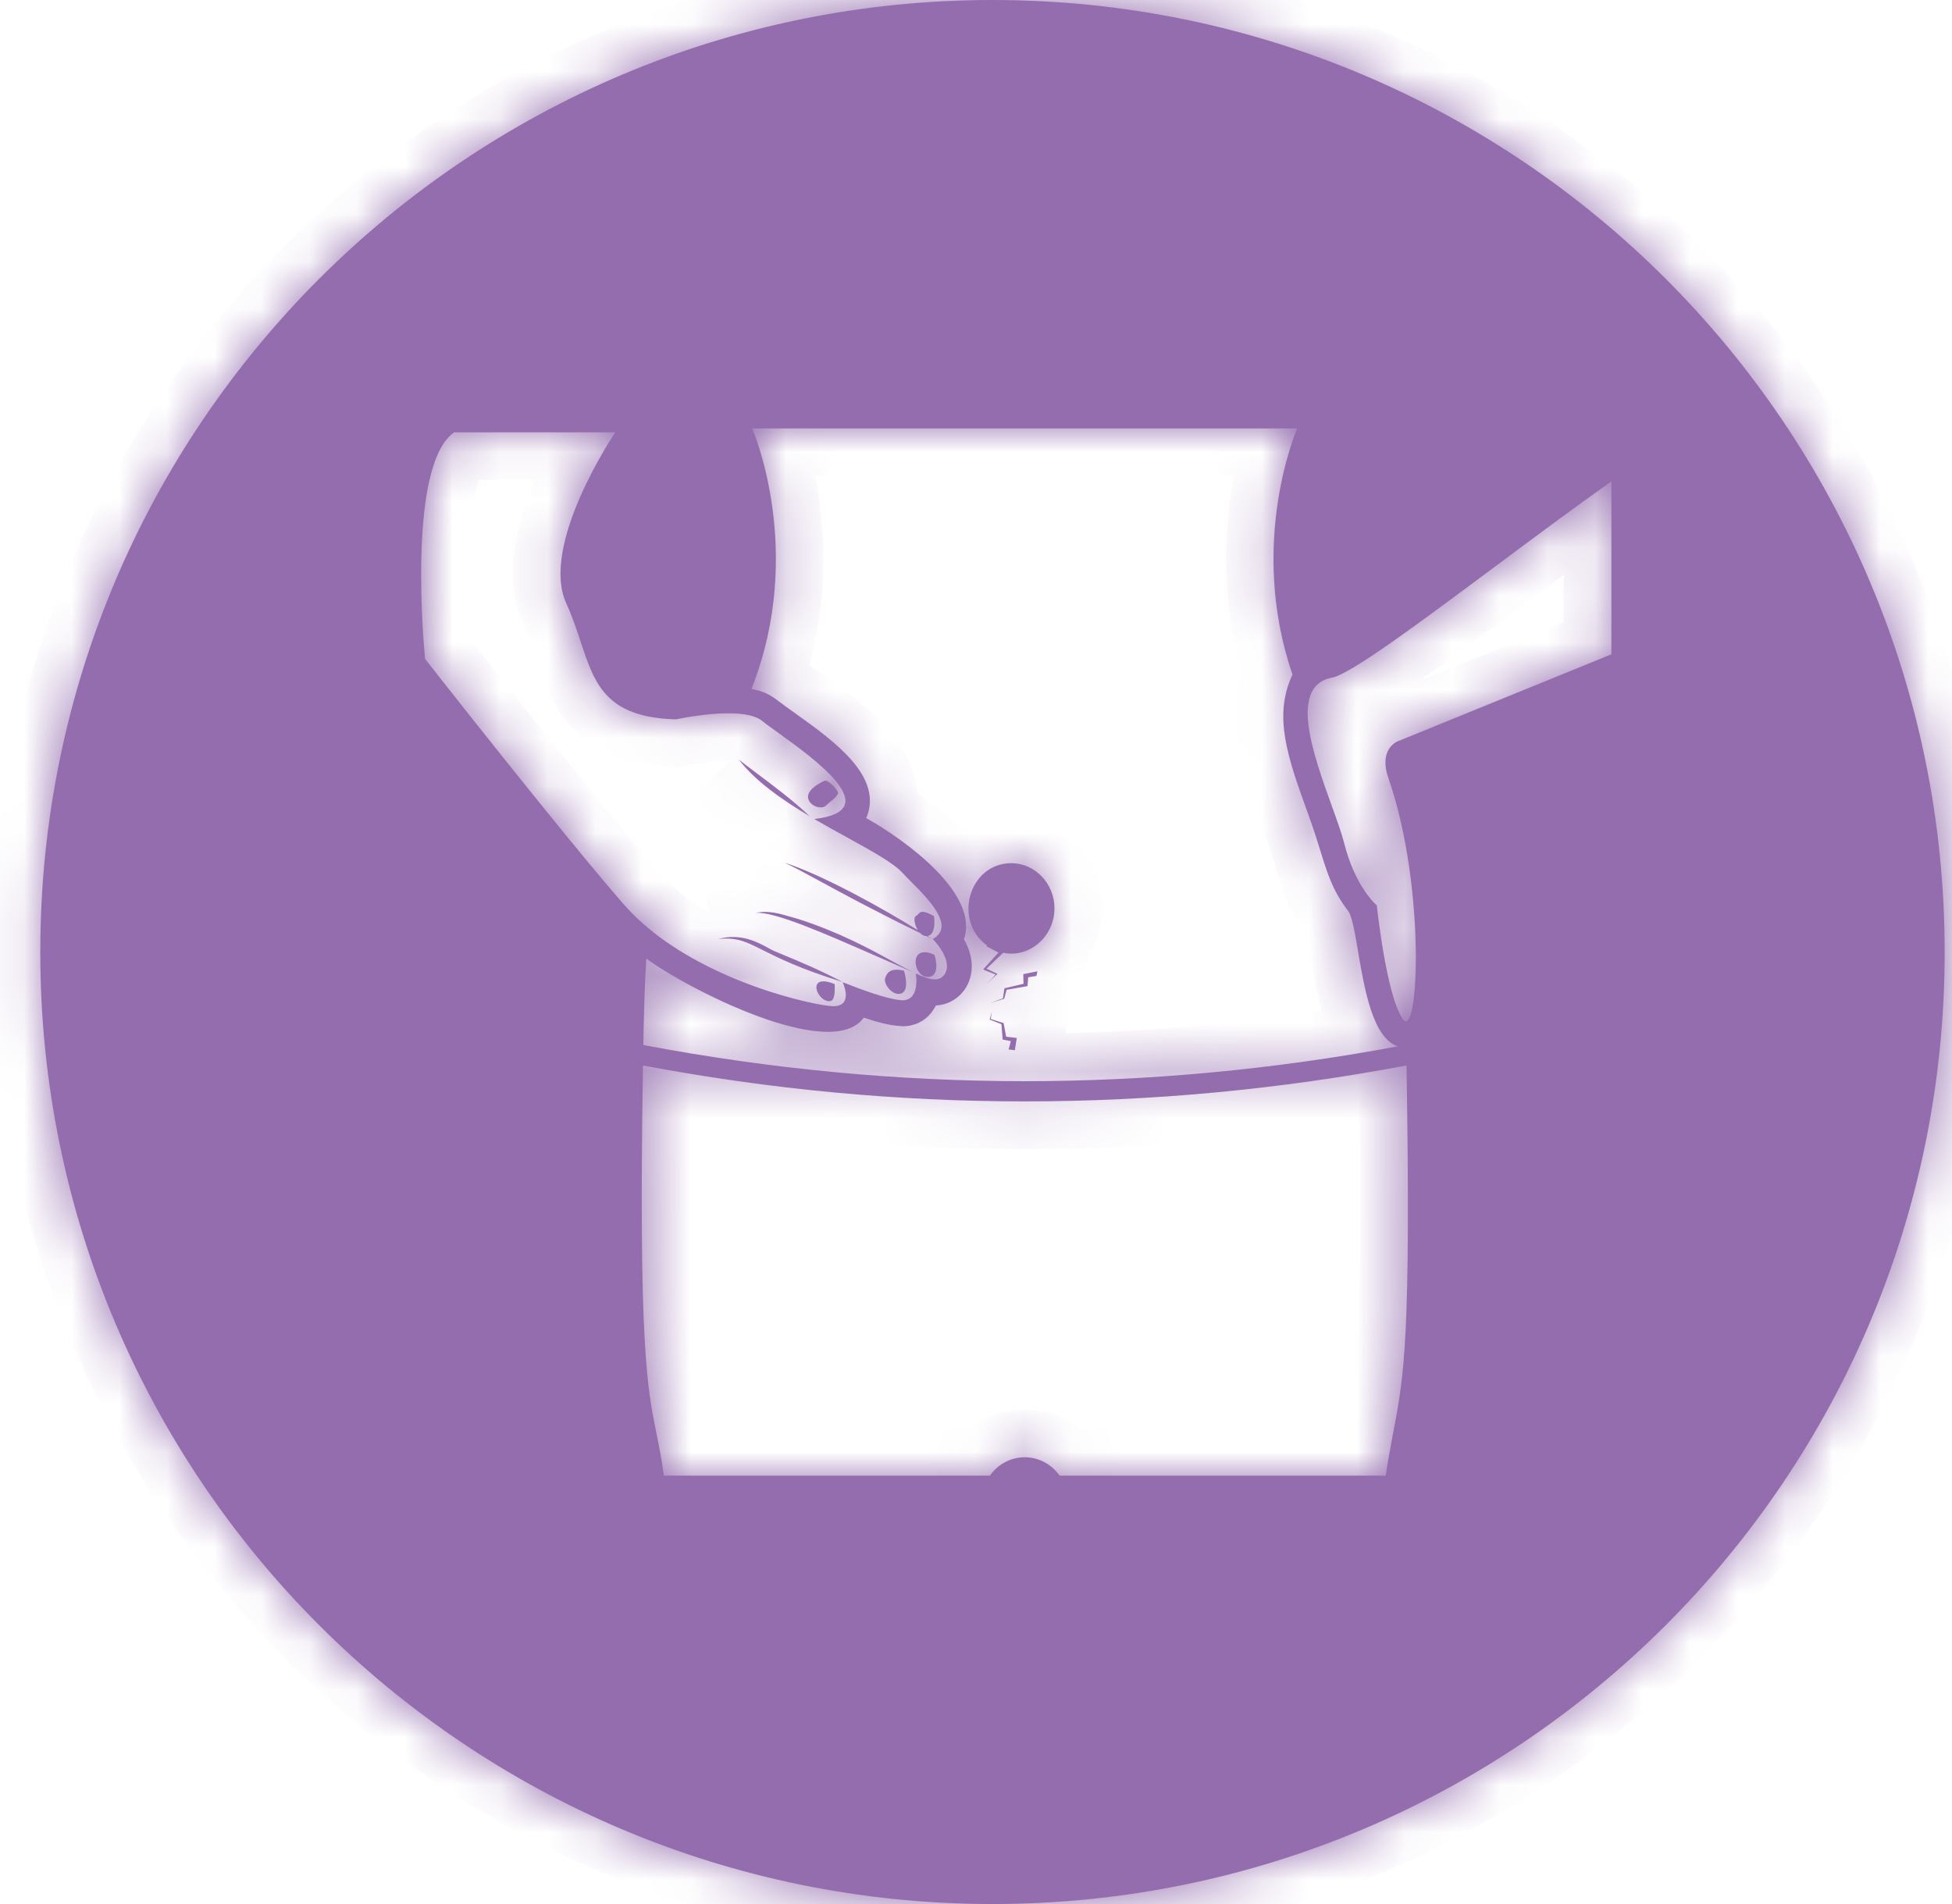 <svg width="41" height="40" viewBox="0 0 41 40" fill="none" xmlns="http://www.w3.org/2000/svg">
<g id="Abdominal Pain">
<g id="Subtract">
<mask id="path-1-inside-1_131_5358" fill="white">
<path fill-rule="evenodd" clip-rule="evenodd" d="M20.846 40C31.891 40 40.846 31.046 40.846 20C40.846 8.954 31.891 0 20.846 0C9.8 0 0.846 8.954 0.846 20C0.846 31.046 9.8 40 20.846 40ZM27.729 17.86C27.882 18.356 27.993 18.715 28.315 19.135C28.401 19.251 28.457 19.584 28.524 19.984C28.657 20.77 28.834 21.815 29.362 21.981C26.763 22.468 24.122 22.714 21.523 22.714C18.867 22.714 16.169 22.457 13.513 21.954C13.523 21.264 13.544 20.635 13.575 20.137C14.399 20.752 17.455 22.331 18.143 21.379C18.398 21.466 18.68 21.543 18.898 21.554L18.961 21.56C19.206 21.56 19.419 21.456 19.565 21.27C19.601 21.22 19.633 21.171 19.659 21.122C20.223 21.099 20.662 20.457 20.247 19.732C20.575 18.784 19.036 17.659 18.195 17.187C18.562 16.32 17.531 15.579 16.728 15.003L16.638 14.938C16.547 14.877 16.474 14.821 16.408 14.771L16.408 14.771L16.408 14.771C16.221 14.629 16.091 14.53 15.784 14.473C16.929 11.578 15.799 9 15.799 9H27.247C27.247 9 26.195 11.397 27.148 14.172C26.734 15.044 27.053 15.928 27.465 17.069L27.482 17.116C27.586 17.401 27.661 17.644 27.729 17.86L27.729 17.86L27.729 17.86ZM20.654 20.361L20.674 20.378L20.909 20.471C20.901 20.496 20.771 20.624 20.699 20.692C20.663 20.726 20.65 20.738 20.653 20.735C20.654 20.734 20.658 20.731 20.664 20.725C20.672 20.718 20.684 20.706 20.699 20.692C20.743 20.651 20.822 20.578 20.95 20.46C21.003 20.485 20.774 20.375 20.721 20.35L21.065 20.022L21.075 20.016C21.616 20.13 22.148 19.681 22.148 19.081C22.148 18.561 21.737 18.134 21.242 18.134C20.357 18.134 20.006 19.338 20.732 19.863L20.721 19.88C20.69 19.863 20.765 19.903 20.842 19.943C20.896 19.971 20.95 20 20.971 20.011C20.983 19.998 20.975 20.007 20.956 20.028L20.842 20.154L20.654 20.361ZM21.493 20.465L21.502 20.463C21.577 20.447 21.705 20.421 21.79 20.405L21.769 20.503C21.74 20.509 21.712 20.513 21.683 20.517L21.683 20.517L21.683 20.517L21.683 20.517L21.683 20.517C21.654 20.521 21.626 20.525 21.597 20.531L21.587 20.651L21.585 20.668L21.585 20.669L21.585 20.677C21.581 20.717 21.579 20.742 21.581 20.717C21.529 20.726 21.091 20.803 21.143 20.794L21.091 20.985H21.081L20.794 21.073L21.065 20.974L21.096 20.772L21.102 20.761C21.154 20.749 21.55 20.655 21.498 20.668C21.497 20.613 21.491 20.41 21.493 20.465ZM21.185 22.047L21.315 22.064C21.311 22.092 21.322 22.025 21.334 21.952L21.339 21.918L21.342 21.902L21.349 21.856L21.357 21.806C21.391 21.811 21.309 21.8 21.232 21.791L21.133 21.779L21.081 21.5L21.076 21.489H21.065L20.81 21.407L20.831 21.259L20.789 21.412V21.423H20.799L21.034 21.516L21.06 21.839C21.03 21.834 21.073 21.842 21.126 21.852C21.165 21.859 21.21 21.868 21.232 21.872L21.185 22.047ZM13.505 22.384C13.411 28.261 13.593 29.156 13.79 30.123L13.79 30.123C13.842 30.379 13.895 30.64 13.944 31H20.792C21.151 30.492 21.886 30.481 22.256 31H29.105C29.161 30.633 29.215 30.347 29.266 30.082C29.49 28.901 29.638 28.127 29.543 22.384C24.197 23.39 18.851 23.39 13.505 22.384ZM19.591 19.727C19.567 19.718 19.545 19.707 19.523 19.696C19.501 19.686 19.479 19.675 19.456 19.666C19.409 19.666 19.362 19.639 19.325 19.601C18.333 19.117 17.684 18.763 17.219 18.51L17.219 18.51L17.219 18.51C16.902 18.337 16.672 18.212 16.476 18.123C17.26 18.369 18.576 19.103 19.278 19.541C19.206 19.426 19.185 19.267 19.237 19.245C19.259 19.233 19.274 19.217 19.289 19.202C19.335 19.153 19.375 19.111 19.617 19.245C19.617 19.245 19.68 19.628 19.482 19.666C19.5 19.677 19.518 19.687 19.536 19.696C19.554 19.706 19.573 19.715 19.591 19.727ZM19.851 20.449C20.018 20.153 19.591 19.727 19.591 19.727C20.072 19.465 19.506 18.894 19.13 18.516C19.066 18.451 19.008 18.393 18.961 18.342C18.768 18.13 18.323 17.885 17.802 17.598L17.802 17.598L17.802 17.598L17.802 17.598L17.802 17.598L17.802 17.598L17.802 17.598C17.578 17.475 17.341 17.344 17.104 17.206C18.625 17.032 17.112 15.946 16.347 15.396L16.347 15.396L16.347 15.396L16.347 15.396C16.202 15.292 16.083 15.207 16.018 15.152C15.607 14.801 14.2 15.113 14.2 15.113C12.722 15.071 12.49 14.37 12.196 13.481L12.196 13.481C12.111 13.224 12.02 12.95 11.893 12.672C11.33 11.436 12.924 9.082 12.924 9.082H9.539C8.513 9.799 8.929 13.844 8.929 13.844C8.929 13.844 11.789 17.494 13.096 18.993C14.403 20.493 16.857 21.073 17.419 21.133C17.925 21.192 17.738 20.729 17.703 20.642L17.7 20.635C17.711 20.639 17.736 20.648 17.771 20.662L17.771 20.662C17.985 20.746 18.594 20.985 18.929 21.013C19.324 21.039 19.244 20.497 19.237 20.452C19.547 20.598 19.746 20.632 19.851 20.449ZM15.871 16.227C16.209 16.48 16.68 16.832 17.01 17.15C16.43 16.805 15.863 16.41 15.518 15.956C15.591 16.017 15.717 16.111 15.871 16.227ZM18.751 20.198C18.913 20.286 19.057 20.364 19.184 20.426C18.932 20.318 18.678 20.206 18.428 20.096C17.305 19.603 16.262 19.145 15.877 19.179C16.13 19.12 16.382 19.194 16.622 19.265C16.67 19.279 16.716 19.293 16.763 19.305C17.608 19.575 18.262 19.931 18.751 20.198L18.751 20.198ZM17.315 16.404C17.383 16.366 17.56 16.558 17.597 16.634C17.625 16.693 17.519 16.78 17.425 16.857C17.396 16.881 17.369 16.904 17.346 16.925C17.253 17.018 16.982 16.93 16.971 16.744C16.961 16.558 17.315 16.404 17.315 16.404ZM18.93 20.871C19.119 20.806 18.988 20.394 18.988 20.394C18.711 20.323 18.628 20.433 18.591 20.553C18.555 20.674 18.748 20.932 18.93 20.871ZM17.446 21.03C17.171 21.083 16.906 20.424 17.53 20.673C17.53 20.673 17.561 21.008 17.446 21.03ZM16.454 20.06C16.387 20.032 16.321 20.005 16.258 19.978C16.223 19.963 16.183 19.941 16.138 19.916L16.138 19.916C15.916 19.794 15.56 19.599 15.086 19.726C15.483 19.689 15.665 19.78 16.021 19.96C16.342 20.121 16.805 20.354 17.695 20.629C17.237 20.385 16.814 20.21 16.454 20.06L16.454 20.06ZM19.524 20.521C19.179 20.584 19.054 19.793 19.629 20.06L19.629 20.061C19.632 20.07 19.762 20.472 19.524 20.521ZM29.357 15.574L33.846 13.746V10.113C33.09 10.646 32.238 11.28 31.42 11.89L31.419 11.89L31.419 11.89C29.812 13.088 28.333 14.19 27.961 14.239C27.069 14.426 27.584 15.853 27.969 16.92C28.079 17.224 28.178 17.499 28.232 17.708C28.466 18.644 28.919 19.021 28.919 19.021C28.919 19.021 29.112 20.888 29.461 21.402C29.8 21.911 29.956 18.629 29.164 16.351C28.945 15.727 29.357 15.574 29.357 15.574Z"/>
</mask>
<path fill-rule="evenodd" clip-rule="evenodd" d="M20.846 40C31.891 40 40.846 31.046 40.846 20C40.846 8.954 31.891 0 20.846 0C9.8 0 0.846 8.954 0.846 20C0.846 31.046 9.8 40 20.846 40ZM27.729 17.86C27.882 18.356 27.993 18.715 28.315 19.135C28.401 19.251 28.457 19.584 28.524 19.984C28.657 20.77 28.834 21.815 29.362 21.981C26.763 22.468 24.122 22.714 21.523 22.714C18.867 22.714 16.169 22.457 13.513 21.954C13.523 21.264 13.544 20.635 13.575 20.137C14.399 20.752 17.455 22.331 18.143 21.379C18.398 21.466 18.68 21.543 18.898 21.554L18.961 21.56C19.206 21.56 19.419 21.456 19.565 21.27C19.601 21.22 19.633 21.171 19.659 21.122C20.223 21.099 20.662 20.457 20.247 19.732C20.575 18.784 19.036 17.659 18.195 17.187C18.562 16.32 17.531 15.579 16.728 15.003L16.638 14.938C16.547 14.877 16.474 14.821 16.408 14.771L16.408 14.771L16.408 14.771C16.221 14.629 16.091 14.53 15.784 14.473C16.929 11.578 15.799 9 15.799 9H27.247C27.247 9 26.195 11.397 27.148 14.172C26.734 15.044 27.053 15.928 27.465 17.069L27.482 17.116C27.586 17.401 27.661 17.644 27.729 17.86L27.729 17.86L27.729 17.86ZM20.654 20.361L20.674 20.378L20.909 20.471C20.901 20.496 20.771 20.624 20.699 20.692C20.663 20.726 20.65 20.738 20.653 20.735C20.654 20.734 20.658 20.731 20.664 20.725C20.672 20.718 20.684 20.706 20.699 20.692C20.743 20.651 20.822 20.578 20.95 20.46C21.003 20.485 20.774 20.375 20.721 20.35L21.065 20.022L21.075 20.016C21.616 20.13 22.148 19.681 22.148 19.081C22.148 18.561 21.737 18.134 21.242 18.134C20.357 18.134 20.006 19.338 20.732 19.863L20.721 19.88C20.69 19.863 20.765 19.903 20.842 19.943C20.896 19.971 20.95 20 20.971 20.011C20.983 19.998 20.975 20.007 20.956 20.028L20.842 20.154L20.654 20.361ZM21.493 20.465L21.502 20.463C21.577 20.447 21.705 20.421 21.79 20.405L21.769 20.503C21.74 20.509 21.712 20.513 21.683 20.517L21.683 20.517L21.683 20.517L21.683 20.517L21.683 20.517C21.654 20.521 21.626 20.525 21.597 20.531L21.587 20.651L21.585 20.668L21.585 20.669L21.585 20.677C21.581 20.717 21.579 20.742 21.581 20.717C21.529 20.726 21.091 20.803 21.143 20.794L21.091 20.985H21.081L20.794 21.073L21.065 20.974L21.096 20.772L21.102 20.761C21.154 20.749 21.55 20.655 21.498 20.668C21.497 20.613 21.491 20.41 21.493 20.465ZM21.185 22.047L21.315 22.064C21.311 22.092 21.322 22.025 21.334 21.952L21.339 21.918L21.342 21.902L21.349 21.856L21.357 21.806C21.391 21.811 21.309 21.8 21.232 21.791L21.133 21.779L21.081 21.5L21.076 21.489H21.065L20.81 21.407L20.831 21.259L20.789 21.412V21.423H20.799L21.034 21.516L21.06 21.839C21.03 21.834 21.073 21.842 21.126 21.852C21.165 21.859 21.21 21.868 21.232 21.872L21.185 22.047ZM13.505 22.384C13.411 28.261 13.593 29.156 13.79 30.123L13.79 30.123C13.842 30.379 13.895 30.64 13.944 31H20.792C21.151 30.492 21.886 30.481 22.256 31H29.105C29.161 30.633 29.215 30.347 29.266 30.082C29.49 28.901 29.638 28.127 29.543 22.384C24.197 23.39 18.851 23.39 13.505 22.384ZM19.591 19.727C19.567 19.718 19.545 19.707 19.523 19.696C19.501 19.686 19.479 19.675 19.456 19.666C19.409 19.666 19.362 19.639 19.325 19.601C18.333 19.117 17.684 18.763 17.219 18.51L17.219 18.51L17.219 18.51C16.902 18.337 16.672 18.212 16.476 18.123C17.26 18.369 18.576 19.103 19.278 19.541C19.206 19.426 19.185 19.267 19.237 19.245C19.259 19.233 19.274 19.217 19.289 19.202C19.335 19.153 19.375 19.111 19.617 19.245C19.617 19.245 19.68 19.628 19.482 19.666C19.5 19.677 19.518 19.687 19.536 19.696C19.554 19.706 19.573 19.715 19.591 19.727ZM19.851 20.449C20.018 20.153 19.591 19.727 19.591 19.727C20.072 19.465 19.506 18.894 19.13 18.516C19.066 18.451 19.008 18.393 18.961 18.342C18.768 18.13 18.323 17.885 17.802 17.598L17.802 17.598L17.802 17.598L17.802 17.598L17.802 17.598L17.802 17.598L17.802 17.598C17.578 17.475 17.341 17.344 17.104 17.206C18.625 17.032 17.112 15.946 16.347 15.396L16.347 15.396L16.347 15.396L16.347 15.396C16.202 15.292 16.083 15.207 16.018 15.152C15.607 14.801 14.2 15.113 14.2 15.113C12.722 15.071 12.49 14.37 12.196 13.481L12.196 13.481C12.111 13.224 12.02 12.95 11.893 12.672C11.33 11.436 12.924 9.082 12.924 9.082H9.539C8.513 9.799 8.929 13.844 8.929 13.844C8.929 13.844 11.789 17.494 13.096 18.993C14.403 20.493 16.857 21.073 17.419 21.133C17.925 21.192 17.738 20.729 17.703 20.642L17.7 20.635C17.711 20.639 17.736 20.648 17.771 20.662L17.771 20.662C17.985 20.746 18.594 20.985 18.929 21.013C19.324 21.039 19.244 20.497 19.237 20.452C19.547 20.598 19.746 20.632 19.851 20.449ZM15.871 16.227C16.209 16.48 16.68 16.832 17.01 17.15C16.43 16.805 15.863 16.41 15.518 15.956C15.591 16.017 15.717 16.111 15.871 16.227ZM18.751 20.198C18.913 20.286 19.057 20.364 19.184 20.426C18.932 20.318 18.678 20.206 18.428 20.096C17.305 19.603 16.262 19.145 15.877 19.179C16.13 19.12 16.382 19.194 16.622 19.265C16.67 19.279 16.716 19.293 16.763 19.305C17.608 19.575 18.262 19.931 18.751 20.198L18.751 20.198ZM17.315 16.404C17.383 16.366 17.56 16.558 17.597 16.634C17.625 16.693 17.519 16.78 17.425 16.857C17.396 16.881 17.369 16.904 17.346 16.925C17.253 17.018 16.982 16.93 16.971 16.744C16.961 16.558 17.315 16.404 17.315 16.404ZM18.93 20.871C19.119 20.806 18.988 20.394 18.988 20.394C18.711 20.323 18.628 20.433 18.591 20.553C18.555 20.674 18.748 20.932 18.93 20.871ZM17.446 21.03C17.171 21.083 16.906 20.424 17.53 20.673C17.53 20.673 17.561 21.008 17.446 21.03ZM16.454 20.06C16.387 20.032 16.321 20.005 16.258 19.978C16.223 19.963 16.183 19.941 16.138 19.916L16.138 19.916C15.916 19.794 15.56 19.599 15.086 19.726C15.483 19.689 15.665 19.78 16.021 19.96C16.342 20.121 16.805 20.354 17.695 20.629C17.237 20.385 16.814 20.21 16.454 20.06L16.454 20.06ZM19.524 20.521C19.179 20.584 19.054 19.793 19.629 20.06L19.629 20.061C19.632 20.07 19.762 20.472 19.524 20.521ZM29.357 15.574L33.846 13.746V10.113C33.09 10.646 32.238 11.28 31.42 11.89L31.419 11.89L31.419 11.89C29.812 13.088 28.333 14.19 27.961 14.239C27.069 14.426 27.584 15.853 27.969 16.92C28.079 17.224 28.178 17.499 28.232 17.708C28.466 18.644 28.919 19.021 28.919 19.021C28.919 19.021 29.112 20.888 29.461 21.402C29.8 21.911 29.956 18.629 29.164 16.351C28.945 15.727 29.357 15.574 29.357 15.574Z" fill="#946DAE"/>
<path d="M28.315 19.135L29.119 18.54L29.114 18.534L29.109 18.527L28.315 19.135ZM27.729 17.86L26.764 18.124L26.768 18.14L26.773 18.157L27.729 17.86ZM28.524 19.984L27.538 20.151V20.151L28.524 19.984ZM29.362 21.981L29.546 22.964L29.663 21.027L29.362 21.981ZM13.513 21.954L12.513 21.939L12.5 22.779L13.326 22.936L13.513 21.954ZM13.575 20.137L14.173 19.335L12.693 18.231L12.577 20.074L13.575 20.137ZM18.143 21.379L18.467 20.433L17.767 20.193L17.333 20.793L18.143 21.379ZM18.898 21.554L18.985 20.558L18.967 20.556L18.948 20.555L18.898 21.554ZM18.961 21.56L18.873 22.556L18.917 22.56H18.961V21.56ZM19.565 21.27L20.352 21.886L20.36 21.876L20.369 21.864L19.565 21.27ZM19.659 21.122L19.619 20.123L19.044 20.145L18.775 20.654L19.659 21.122ZM20.247 19.732L19.302 19.404L19.154 19.834L19.379 20.228L20.247 19.732ZM18.195 17.187L17.274 16.797L16.925 17.621L17.706 18.059L18.195 17.187ZM16.728 15.003L16.145 15.815L16.145 15.815L16.728 15.003ZM16.638 14.938L17.221 14.126L17.209 14.117L17.196 14.108L16.638 14.938ZM16.408 14.771L15.79 15.557L15.796 15.562L15.803 15.567L16.408 14.771ZM16.408 14.771L17.026 13.985L17.022 13.982L16.408 14.771ZM16.408 14.771L17.022 13.982L17.013 13.975L16.408 14.771ZM15.784 14.473L14.854 14.105L14.407 15.233L15.6 15.456L15.784 14.473ZM15.799 9V8H14.269L14.883 9.402L15.799 9ZM27.247 9L28.163 9.402L28.778 8H27.247V9ZM27.148 14.172L28.052 14.601L28.227 14.232L28.094 13.847L27.148 14.172ZM27.465 17.069L28.405 16.73L28.405 16.729L27.465 17.069ZM27.482 17.116L26.541 17.455L26.543 17.46L27.482 17.116ZM27.729 17.86L28.685 17.568L28.684 17.564L27.729 17.86ZM27.729 17.86L28.693 17.597L28.689 17.582L28.685 17.568L27.729 17.86ZM20.674 20.378L20.055 21.163L20.17 21.253L20.306 21.307L20.674 20.378ZM20.654 20.361L19.913 19.689L19.193 20.483L20.035 21.147L20.654 20.361ZM20.909 20.471L21.87 20.745L22.119 19.875L21.277 19.541L20.909 20.471ZM20.653 20.735L19.991 19.985L19.991 19.985L20.653 20.735ZM20.664 20.725L21.346 21.456L21.347 21.456L20.664 20.725ZM20.95 20.46L21.381 19.557L20.771 19.266L20.274 19.724L20.95 20.46ZM20.721 20.35L20.031 19.627L18.982 20.628L20.291 21.253L20.721 20.35ZM21.065 20.022L20.6 19.137L20.476 19.202L20.374 19.299L21.065 20.022ZM21.075 20.016L21.281 19.038L20.929 18.964L20.61 19.131L21.075 20.016ZM20.732 19.863L21.576 20.399L22.08 19.605L21.318 19.053L20.732 19.863ZM20.721 19.88L20.256 20.765L21.072 21.193L21.566 20.415L20.721 19.88ZM20.842 19.943L20.377 20.828H20.377L20.842 19.943ZM20.971 20.011L20.506 20.896L21.192 21.256L21.712 20.683L20.971 20.011ZM20.956 20.028L20.215 19.356L20.215 19.356L20.956 20.028ZM20.842 20.154L20.101 19.482L20.101 19.482L20.842 20.154ZM21.502 20.463L21.707 21.442L21.707 21.442L21.502 20.463ZM21.493 20.465L20.493 20.491L20.524 21.69L21.698 21.444L21.493 20.465ZM21.79 20.405L22.768 20.612L23.078 19.149L21.608 19.422L21.79 20.405ZM21.769 20.503L21.957 21.486L22.61 21.361L22.747 20.71L21.769 20.503ZM21.683 20.517L21.807 21.509L21.816 21.508L21.825 21.507L21.683 20.517ZM21.683 20.517L21.559 19.525L21.512 19.531L21.466 19.541L21.683 20.517ZM21.683 20.517L21.793 21.511L21.847 21.505L21.9 21.493L21.683 20.517ZM21.683 20.517L21.572 19.523L21.557 19.525L21.541 19.527L21.683 20.517ZM21.597 20.531L21.409 19.549L20.664 19.691L20.601 20.447L21.597 20.531ZM21.587 20.651L22.583 20.735L22.583 20.735L21.587 20.651ZM21.585 20.668L22.582 20.753L22.582 20.751L21.585 20.668ZM21.585 20.669L20.589 20.584L20.589 20.585L21.585 20.669ZM21.585 20.677L22.581 20.761L22.581 20.761L21.585 20.677ZM21.581 20.717L22.578 20.802L22.687 19.508L21.409 19.732L21.581 20.717ZM21.143 20.794L22.108 21.056L22.521 19.538L20.971 19.809L21.143 20.794ZM21.091 20.985V21.985H21.856L22.056 21.248L21.091 20.985ZM21.081 20.985V19.985H20.931L20.788 20.029L21.081 20.985ZM20.794 21.073L20.452 20.133L21.086 22.029L20.794 21.073ZM21.065 20.974L21.407 21.914L21.963 21.712L22.053 21.127L21.065 20.974ZM21.096 20.772L20.194 20.342L20.131 20.474L20.108 20.619L21.096 20.772ZM21.102 20.761L20.873 19.788L20.405 19.898L20.199 20.331L21.102 20.761ZM21.498 20.668L20.498 20.694L20.53 21.923L21.727 21.641L21.498 20.668ZM21.315 22.064L22.303 22.223L22.468 21.201L21.441 21.072L21.315 22.064ZM21.185 22.047L20.219 21.789L19.923 22.896L21.06 23.04L21.185 22.047ZM21.334 21.952L22.321 22.112L22.321 22.112L21.334 21.952ZM21.339 21.918L22.326 22.077L22.326 22.077L21.339 21.918ZM21.342 21.902L20.354 21.742L20.354 21.742L21.342 21.902ZM21.349 21.856L20.362 21.696L20.362 21.696L21.349 21.856ZM21.357 21.806L21.478 20.814L20.524 20.698L20.37 21.646L21.357 21.806ZM21.232 21.791L21.354 20.799L21.354 20.799L21.232 21.791ZM21.133 21.779L20.15 21.962L20.284 22.683L21.012 22.772L21.133 21.779ZM21.081 21.5L22.064 21.316L22.04 21.188L21.984 21.07L21.081 21.5ZM21.076 21.489L21.979 21.059L21.707 20.489H21.076V21.489ZM21.065 21.489L20.759 22.441L20.908 22.489H21.065V21.489ZM20.81 21.407L19.82 21.267L19.702 22.101L20.503 22.359L20.81 21.407ZM20.831 21.259L21.821 21.398L19.866 20.996L20.831 21.259ZM20.789 21.412L19.824 21.15L19.789 21.279V21.412H20.789ZM20.789 21.423H19.789V22.423H20.789V21.423ZM20.799 21.423L21.168 20.494L20.991 20.423H20.799V21.423ZM21.034 21.516L22.031 21.436L21.981 20.816L21.403 20.587L21.034 21.516ZM21.06 21.839L20.872 22.822L22.162 23.068L22.057 21.759L21.06 21.839ZM21.126 21.852L20.938 22.834L20.938 22.834L21.126 21.852ZM21.232 21.872L22.198 22.131L22.476 21.092L21.42 20.89L21.232 21.872ZM13.79 30.123L14.776 29.958L14.773 29.941L14.77 29.924L13.79 30.123ZM13.505 22.384L13.69 21.401L12.524 21.181L12.505 22.368L13.505 22.384ZM13.79 30.123L12.803 30.287L12.806 30.305L12.81 30.322L13.79 30.123ZM13.944 31L12.953 31.136L13.072 32H13.944V31ZM20.792 31V32H21.309L21.608 31.578L20.792 31ZM22.256 31L21.442 31.581L21.741 32H22.256V31ZM29.105 31V32H29.963L30.093 31.152L29.105 31ZM29.266 30.082L30.248 30.269L29.266 30.082ZM29.543 22.384L30.543 22.367L30.523 21.181L29.358 21.401L29.543 22.384ZM19.523 19.696L19.966 18.8L19.966 18.8L19.523 19.696ZM19.456 19.666L19.786 18.723L19.626 18.666H19.456V19.666ZM19.325 19.601L20.05 18.912L19.926 18.781L19.764 18.702L19.325 19.601ZM17.219 18.51L17.698 17.632L17.662 17.613L17.625 17.596L17.219 18.51ZM17.219 18.51L16.74 19.388L16.776 19.407L16.813 19.424L17.219 18.51ZM17.219 18.51L17.698 17.632L17.698 17.632L17.219 18.51ZM16.476 18.123L16.776 17.169L16.064 19.034L16.476 18.123ZM19.278 19.541L18.75 20.39L20.123 19.005L19.278 19.541ZM19.237 19.245L19.624 20.167L19.664 20.15L19.702 20.13L19.237 19.245ZM19.289 19.202L18.564 18.513L18.564 18.513L19.289 19.202ZM19.617 19.245L20.604 19.084L20.526 18.604L20.1 18.369L19.617 19.245ZM19.482 19.666L19.291 18.685L16.73 19.18L18.967 20.524L19.482 19.666ZM19.536 19.696L19.071 20.582L19.071 20.582L19.536 19.696ZM19.851 20.449L20.718 20.947L20.722 20.94L19.851 20.449ZM19.13 18.516L19.839 17.811L19.839 17.811L19.13 18.516ZM18.961 18.342L18.22 19.014L18.226 19.02L18.961 18.342ZM17.802 17.598L17.221 18.412L17.268 18.446L17.32 18.474L17.802 17.598ZM17.802 17.598L18.383 16.785L18.325 16.743L18.262 16.711L17.802 17.598ZM17.802 17.598L17.331 18.481L17.342 18.486L17.802 17.598ZM17.802 17.598L18.272 16.716L18.241 16.699L18.208 16.684L17.802 17.598ZM17.802 17.598L17.316 18.472L17.355 18.494L17.396 18.512L17.802 17.598ZM17.802 17.598L18.287 16.724L18.285 16.723L17.802 17.598ZM17.802 17.598L18.285 16.723L18.284 16.722L17.802 17.598ZM17.104 17.206L16.99 16.212L14.009 16.552L16.598 18.068L17.104 17.206ZM16.347 15.396L15.64 16.104L15.698 16.161L15.764 16.209L16.347 15.396ZM16.347 15.396L17.054 14.689L16.994 14.629L16.924 14.58L16.347 15.396ZM16.347 15.396L15.755 16.202L15.763 16.208L15.77 16.213L16.347 15.396ZM16.347 15.396L16.939 14.591L16.93 14.584L16.347 15.396ZM16.018 15.152L15.37 15.913L15.37 15.913L16.018 15.152ZM14.2 15.113L14.171 16.113L14.296 16.116L14.417 16.09L14.2 15.113ZM12.196 13.481L11.226 13.724L11.235 13.76L11.247 13.795L12.196 13.481ZM12.196 13.481L13.166 13.239L13.157 13.203L13.145 13.167L12.196 13.481ZM11.893 12.672L10.983 13.086L10.984 13.09L11.893 12.672ZM12.924 9.082L13.752 9.643L14.809 8.082H12.924V9.082ZM9.539 9.082V8.082H9.224L8.966 8.263L9.539 9.082ZM8.929 13.844L7.935 13.946L7.964 14.233L8.142 14.46L8.929 13.844ZM17.419 21.133L17.534 20.14L17.525 20.139L17.419 21.133ZM17.703 20.642L16.775 21.014L16.776 21.016L17.703 20.642ZM17.7 20.635L18.031 19.691L15.951 18.963L16.772 21.008L17.7 20.635ZM17.771 20.662L17.406 21.593L17.406 21.593L17.771 20.662ZM17.771 20.662L18.136 19.731L18.135 19.731L17.771 20.662ZM18.929 21.013L18.846 22.009L18.854 22.01L18.863 22.011L18.929 21.013ZM19.237 20.452L19.663 19.547L17.948 18.741L18.25 20.611L19.237 20.452ZM17.01 17.15L16.498 18.009L17.704 16.43L17.01 17.15ZM15.871 16.227L15.271 17.027L15.271 17.027L15.871 16.227ZM15.518 15.956L16.161 15.191L14.722 16.562L15.518 15.956ZM19.184 20.426L18.788 21.345L19.624 19.528L19.184 20.426ZM18.751 20.198L19.23 19.32L19.214 19.311L19.199 19.303L18.751 20.198ZM18.428 20.096L18.83 19.181V19.181L18.428 20.096ZM15.877 19.179L15.648 18.206L15.967 20.175L15.877 19.179ZM16.622 19.265L16.34 20.224L16.34 20.224L16.622 19.265ZM16.763 19.305L17.067 18.352L17.046 18.346L17.026 18.34L16.763 19.305ZM18.751 20.198L18.273 21.076L18.288 21.084L18.304 21.092L18.751 20.198ZM17.597 16.634L18.5 16.205L18.5 16.205L17.597 16.634ZM17.315 16.404L17.712 17.322L17.761 17.301L17.808 17.275L17.315 16.404ZM17.425 16.857L18.061 17.629L18.061 17.629L17.425 16.857ZM17.346 16.925L16.664 16.194L16.653 16.204L16.642 16.215L17.346 16.925ZM18.988 20.394L19.941 20.092L19.774 19.564L19.238 19.426L18.988 20.394ZM18.93 20.871L19.244 21.821L19.253 21.818L19.261 21.815L18.93 20.871ZM18.591 20.553L19.548 20.843L19.548 20.843L18.591 20.553ZM17.446 21.03L17.634 22.012L17.634 22.012L17.446 21.03ZM17.53 20.673L17.159 21.602L17.771 21.846L18.237 21.381L17.53 20.673ZM16.258 19.978L15.848 20.89L15.858 20.895L15.869 20.899L16.258 19.978ZM16.454 20.06L16.07 20.983L16.075 20.985L16.454 20.06ZM16.138 19.916L16.619 19.039L16.602 19.03L16.585 19.021L16.138 19.916ZM16.138 19.916L15.656 20.792L15.673 20.801L15.69 20.81L16.138 19.916ZM15.086 19.726L14.826 18.761L15.179 20.722L15.086 19.726ZM16.021 19.96L16.471 19.067H16.471L16.021 19.96ZM17.695 20.629L17.4 21.585L18.165 19.746L17.695 20.629ZM16.454 20.06L16.838 19.137L16.834 19.135L16.454 20.06ZM19.629 20.06L20.584 19.765L20.453 19.341L20.05 19.154L19.629 20.06ZM19.524 20.521L19.704 21.505L19.715 21.503L19.726 21.501L19.524 20.521ZM19.629 20.061L18.673 20.356L18.677 20.368L19.629 20.061ZM33.846 13.746L34.223 14.673L34.846 14.419V13.746H33.846ZM29.357 15.574L29.706 16.511L29.72 16.506L29.734 16.5L29.357 15.574ZM33.846 10.113H34.846V8.184L33.269 9.296L33.846 10.113ZM31.42 11.89L32.017 12.692L32.017 12.692L31.42 11.89ZM31.419 11.89L30.822 11.088L30.791 11.112L30.761 11.138L31.419 11.89ZM31.419 11.89L32.017 12.692L32.048 12.669L32.078 12.643L31.419 11.89ZM27.961 14.239L27.83 13.247L27.792 13.252L27.755 13.26L27.961 14.239ZM27.969 16.92L27.029 17.259V17.259L27.969 16.92ZM28.232 17.708L29.202 17.465L29.201 17.461L28.232 17.708ZM28.919 19.021L29.914 18.919L29.872 18.514L29.559 18.253L28.919 19.021ZM29.461 21.402L30.292 20.846L30.288 20.841L29.461 21.402ZM29.164 16.351L30.108 16.023L30.108 16.02L29.164 16.351ZM39.846 20C39.846 30.493 31.339 39 20.846 39V41C32.444 41 41.846 31.598 41.846 20H39.846ZM20.846 1C31.339 1 39.846 9.507 39.846 20H41.846C41.846 8.402 32.444 -1 20.846 -1V1ZM1.846 20C1.846 9.507 10.352 1 20.846 1V-1C9.248 -1 -0.154 8.402 -0.154 20H1.846ZM20.846 39C10.352 39 1.846 30.493 1.846 20H-0.154C-0.154 31.598 9.248 41 20.846 41V39ZM29.109 18.527C28.907 18.263 28.838 18.061 28.684 17.564L26.773 18.157C26.926 18.65 27.08 19.167 27.521 19.743L29.109 18.527ZM29.511 19.817C29.478 19.626 29.442 19.413 29.402 19.233C29.382 19.142 29.355 19.038 29.321 18.937C29.291 18.849 29.231 18.692 29.119 18.54L27.511 19.73C27.472 19.677 27.45 19.633 27.441 19.614C27.431 19.594 27.427 19.582 27.428 19.584C27.43 19.59 27.438 19.616 27.451 19.672C27.477 19.788 27.503 19.942 27.538 20.151L29.511 19.817ZM29.663 21.027C29.812 21.074 29.864 21.162 29.848 21.139C29.831 21.114 29.792 21.043 29.744 20.898C29.646 20.605 29.58 20.229 29.511 19.817L27.538 20.151C27.602 20.525 27.691 21.063 27.846 21.531C27.925 21.767 28.037 22.037 28.206 22.28C28.375 22.524 28.648 22.805 29.061 22.935L29.663 21.027ZM21.523 23.714C24.185 23.714 26.887 23.462 29.546 22.964L29.178 20.998C26.639 21.474 24.06 21.714 21.523 21.714V23.714ZM13.326 22.936C16.043 23.451 18.803 23.714 21.523 23.714V21.714C18.931 21.714 16.295 21.463 13.699 20.971L13.326 22.936ZM12.577 20.074C12.545 20.594 12.523 21.24 12.513 21.939L14.513 21.969C14.523 21.288 14.543 20.676 14.573 20.199L12.577 20.074ZM17.333 20.793C17.471 20.601 17.613 20.692 17.315 20.675C17.062 20.659 16.696 20.57 16.257 20.407C15.382 20.084 14.499 19.578 14.173 19.335L12.977 20.938C13.476 21.31 14.532 21.902 15.563 22.283C16.078 22.474 16.656 22.639 17.195 22.671C17.689 22.701 18.471 22.632 18.953 21.965L17.333 20.793ZM18.948 20.555C18.877 20.552 18.706 20.515 18.467 20.433L17.819 22.325C18.091 22.418 18.482 22.535 18.848 22.553L18.948 20.555ZM19.048 20.563L18.985 20.558L18.811 22.55L18.873 22.556L19.048 20.563ZM18.778 20.653C18.797 20.629 18.826 20.602 18.866 20.584C18.905 20.564 18.94 20.56 18.961 20.56V22.56C19.507 22.56 20.013 22.319 20.352 21.886L18.778 20.653ZM18.775 20.654C18.774 20.655 18.771 20.662 18.761 20.675L20.369 21.864C20.432 21.779 20.491 21.687 20.543 21.589L18.775 20.654ZM19.379 20.228C19.413 20.287 19.411 20.312 19.411 20.303C19.41 20.294 19.412 20.27 19.427 20.239C19.456 20.182 19.525 20.126 19.619 20.123L19.698 22.121C20.356 22.095 20.926 21.707 21.212 21.142C21.509 20.554 21.47 19.856 21.116 19.236L19.379 20.228ZM17.706 18.059C18.077 18.267 18.585 18.613 18.945 18.98C19.125 19.165 19.227 19.313 19.272 19.413C19.313 19.502 19.277 19.478 19.302 19.404L21.192 20.059C21.382 19.511 21.276 18.991 21.094 18.588C20.917 18.196 20.642 17.856 20.374 17.581C19.836 17.032 19.154 16.578 18.684 16.315L17.706 18.059ZM16.145 15.815C16.572 16.122 16.922 16.38 17.14 16.635C17.242 16.755 17.268 16.822 17.273 16.837C17.274 16.841 17.271 16.832 17.272 16.816C17.273 16.799 17.276 16.792 17.274 16.797L19.116 17.577C19.517 16.631 19.078 15.824 18.661 15.336C18.255 14.861 17.687 14.46 17.311 14.19L16.145 15.815ZM16.054 15.75L16.145 15.815L17.312 14.191L17.221 14.126L16.054 15.75ZM15.803 15.567C15.869 15.617 15.963 15.689 16.08 15.768L17.196 14.108C17.132 14.065 17.079 14.025 17.013 13.975L15.803 15.567ZM15.79 15.557L15.79 15.557L17.026 13.985L17.026 13.985L15.79 15.557ZM15.794 15.56L15.794 15.56L17.022 13.982L17.022 13.982L15.794 15.56ZM15.6 15.456C15.638 15.463 15.658 15.469 15.666 15.472C15.673 15.474 15.675 15.475 15.675 15.475C15.676 15.476 15.684 15.48 15.703 15.493C15.727 15.509 15.753 15.529 15.803 15.567L17.013 13.975C16.93 13.912 16.786 13.8 16.607 13.705C16.412 13.602 16.204 13.534 15.967 13.49L15.6 15.456ZM15.799 9C14.883 9.402 14.883 9.401 14.883 9.401C14.883 9.401 14.883 9.4 14.883 9.4C14.883 9.4 14.883 9.4 14.882 9.399C14.882 9.399 14.882 9.398 14.882 9.398C14.882 9.397 14.881 9.397 14.882 9.398C14.882 9.399 14.883 9.402 14.886 9.408C14.89 9.419 14.899 9.44 14.91 9.469C14.932 9.527 14.964 9.619 15.002 9.741C15.077 9.986 15.169 10.346 15.231 10.788C15.353 11.674 15.347 12.859 14.854 14.105L16.713 14.841C17.366 13.191 17.368 11.64 17.212 10.514C17.134 9.949 17.015 9.484 16.914 9.155C16.863 8.99 16.817 8.858 16.781 8.764C16.764 8.717 16.749 8.679 16.737 8.652C16.732 8.638 16.727 8.626 16.723 8.617C16.721 8.613 16.72 8.609 16.718 8.606C16.718 8.604 16.717 8.603 16.716 8.602C16.716 8.601 16.716 8.601 16.716 8.6C16.716 8.6 16.715 8.599 16.715 8.599C16.715 8.599 16.715 8.598 15.799 9ZM27.247 8H15.799V10H27.247V8ZM28.094 13.847C27.683 12.651 27.702 11.529 27.829 10.696C27.892 10.28 27.981 9.944 28.052 9.716C28.088 9.602 28.119 9.517 28.139 9.463C28.149 9.436 28.157 9.417 28.161 9.407C28.163 9.402 28.164 9.399 28.165 9.398C28.165 9.397 28.165 9.397 28.165 9.398C28.165 9.399 28.164 9.399 28.164 9.4C28.164 9.4 28.164 9.4 28.163 9.401C28.163 9.401 28.163 9.401 28.163 9.401C28.163 9.402 28.163 9.402 27.247 9C26.332 8.598 26.331 8.598 26.331 8.599C26.331 8.599 26.331 8.599 26.331 8.6C26.331 8.6 26.331 8.601 26.33 8.601C26.33 8.602 26.329 8.604 26.328 8.605C26.327 8.608 26.326 8.612 26.324 8.616C26.32 8.625 26.316 8.635 26.31 8.648C26.3 8.674 26.286 8.71 26.269 8.754C26.235 8.842 26.192 8.965 26.143 9.12C26.047 9.428 25.933 9.864 25.852 10.395C25.691 11.454 25.66 12.917 26.203 14.496L28.094 13.847ZM28.405 16.729C27.952 15.474 27.85 15.025 28.052 14.601L26.245 13.742C25.618 15.062 26.154 16.381 26.524 17.408L28.405 16.729ZM28.422 16.776L28.405 16.73L26.524 17.408L26.541 17.455L28.422 16.776ZM28.684 17.564C28.616 17.348 28.535 17.083 28.421 16.772L26.543 17.46C26.637 17.719 26.706 17.94 26.773 18.157L28.684 17.564ZM28.685 17.568L28.685 17.568L26.772 18.153L26.772 18.153L28.685 17.568ZM28.693 17.597L28.693 17.597L26.764 18.124L26.764 18.124L28.693 17.597ZM21.293 19.592L21.273 19.576L20.035 21.147L20.055 21.163L21.293 19.592ZM21.277 19.541L21.043 19.448L20.306 21.307L20.54 21.4L21.277 19.541ZM21.388 21.416C21.427 21.379 21.488 21.32 21.543 21.264C21.57 21.237 21.605 21.2 21.639 21.162C21.654 21.143 21.681 21.112 21.709 21.073C21.71 21.072 21.815 20.938 21.87 20.745L19.947 20.196C19.965 20.132 19.987 20.082 20.002 20.05C20.017 20.017 20.032 19.991 20.043 19.972C20.064 19.936 20.082 19.91 20.092 19.896C20.111 19.87 20.126 19.853 20.128 19.851C20.132 19.846 20.129 19.85 20.113 19.867C20.083 19.897 20.042 19.936 20.009 19.968L21.388 21.416ZM20.017 19.96C19.999 19.977 19.985 19.99 19.976 19.999C19.972 20.003 19.966 20.008 19.961 20.014C19.959 20.015 19.956 20.017 19.953 20.021C19.953 20.021 19.942 20.032 19.928 20.046C19.924 20.05 19.916 20.059 19.906 20.07C19.905 20.072 19.869 20.111 19.831 20.166C19.819 20.182 19.798 20.213 19.776 20.255C19.761 20.282 19.707 20.38 19.677 20.518C19.659 20.596 19.553 21.117 20.008 21.5C20.4 21.83 20.836 21.719 20.872 21.711C20.985 21.686 21.067 21.646 21.094 21.633C21.131 21.614 21.16 21.598 21.175 21.588C21.207 21.568 21.231 21.551 21.241 21.544C21.263 21.528 21.279 21.515 21.284 21.511C21.291 21.505 21.297 21.5 21.3 21.497C21.307 21.491 21.312 21.487 21.315 21.485L19.991 19.985C19.993 19.984 19.998 19.979 20.005 19.974C20.008 19.971 20.014 19.966 20.021 19.96C20.026 19.956 20.043 19.943 20.064 19.927C20.074 19.92 20.098 19.902 20.13 19.883C20.146 19.873 20.174 19.857 20.211 19.838C20.238 19.825 20.32 19.785 20.433 19.76C20.469 19.752 20.905 19.641 21.297 19.971C21.752 20.354 21.646 20.875 21.628 20.953C21.598 21.091 21.544 21.189 21.529 21.216C21.507 21.257 21.486 21.288 21.474 21.305C21.437 21.36 21.401 21.399 21.399 21.401C21.389 21.412 21.381 21.421 21.377 21.425C21.369 21.434 21.362 21.44 21.36 21.442C21.357 21.445 21.354 21.448 21.353 21.449C21.35 21.452 21.348 21.454 21.347 21.455C21.345 21.457 21.344 21.458 21.347 21.455C21.352 21.45 21.363 21.44 21.38 21.424L20.017 19.96ZM21.314 21.485C21.329 21.472 21.345 21.457 21.346 21.456L19.981 19.994C19.98 19.995 19.979 19.996 19.979 19.997C19.978 19.997 19.978 19.997 19.978 19.997C19.978 19.997 19.978 19.997 19.978 19.997C19.978 19.997 19.979 19.997 19.98 19.996C19.98 19.995 19.981 19.994 19.983 19.993C19.984 19.992 19.987 19.989 19.991 19.985L21.314 21.485ZM21.347 21.456C21.357 21.446 21.372 21.432 21.388 21.416L20.009 19.968C19.997 19.98 19.987 19.989 19.981 19.994L21.347 21.456ZM20.274 19.724C20.144 19.843 20.064 19.917 20.017 19.96L21.38 21.424C21.422 21.385 21.5 21.313 21.627 21.196L20.274 19.724ZM20.291 21.253C20.317 21.265 20.387 21.299 20.444 21.326C20.473 21.34 20.498 21.352 20.513 21.359C20.517 21.361 20.52 21.362 20.522 21.363C20.524 21.364 20.525 21.365 20.525 21.365C20.525 21.365 20.525 21.365 20.525 21.364C20.525 21.364 20.524 21.364 20.522 21.363C20.522 21.363 20.52 21.362 20.517 21.361C20.515 21.36 20.509 21.357 20.505 21.355C20.49 21.347 20.038 20.073 21.253 19.508C21.307 19.526 21.366 19.55 21.372 19.553C21.375 19.554 21.379 19.556 21.38 19.557C21.383 19.558 21.384 19.559 21.384 19.559C21.387 19.56 21.389 19.561 21.387 19.56C21.386 19.559 21.384 19.559 21.381 19.557L20.52 21.362C20.523 21.364 20.526 21.365 20.527 21.366C20.527 21.366 20.528 21.366 20.529 21.366C20.529 21.366 20.529 21.367 20.529 21.367C20.53 21.367 20.531 21.367 20.532 21.368C20.532 21.368 20.534 21.369 20.536 21.37C20.538 21.37 20.541 21.372 20.544 21.373C20.55 21.376 20.61 21.401 20.664 21.419C21.879 20.854 21.426 19.579 21.411 19.572C21.407 19.57 21.401 19.567 21.399 19.566C21.396 19.564 21.394 19.563 21.394 19.563C21.393 19.563 21.392 19.562 21.391 19.562C21.391 19.562 21.391 19.562 21.39 19.561C21.388 19.561 21.382 19.558 21.375 19.554C21.36 19.547 21.335 19.535 21.306 19.521C21.249 19.494 21.178 19.46 21.152 19.448L20.291 21.253ZM20.374 19.299L20.031 19.627L21.412 21.073L21.756 20.745L20.374 19.299ZM20.61 19.131L20.6 19.137L21.53 20.907L21.541 20.901L20.61 19.131ZM21.148 19.081C21.148 19.081 21.148 19.078 21.151 19.073C21.153 19.069 21.156 19.064 21.161 19.059C21.167 19.055 21.179 19.046 21.2 19.04C21.223 19.034 21.252 19.032 21.281 19.038L20.87 20.995C22.094 21.253 23.148 20.251 23.148 19.081H21.148ZM21.242 19.134C21.195 19.134 21.167 19.113 21.159 19.105C21.151 19.096 21.148 19.087 21.148 19.081H23.148C23.148 18.048 22.328 17.134 21.242 17.134V19.134ZM21.318 19.053C21.318 19.053 21.323 19.057 21.329 19.066C21.335 19.074 21.338 19.082 21.34 19.088C21.343 19.096 21.34 19.093 21.343 19.083C21.346 19.073 21.347 19.082 21.326 19.1C21.314 19.109 21.299 19.119 21.28 19.126C21.261 19.133 21.247 19.134 21.242 19.134V17.134C20.276 17.134 19.632 17.81 19.424 18.52C19.216 19.226 19.386 20.124 20.145 20.673L21.318 19.053ZM21.566 20.415L21.576 20.399L19.887 19.327L19.877 19.344L21.566 20.415ZM21.308 19.058C21.269 19.038 21.231 19.018 21.207 19.005C21.194 18.998 21.186 18.994 21.182 18.992C21.181 18.992 21.181 18.991 21.181 18.991C21.18 18.991 21.18 18.991 21.18 18.991C21.18 18.991 21.18 18.991 21.18 18.991C21.181 18.991 21.181 18.991 21.181 18.991C21.181 18.991 21.182 18.992 21.183 18.993C21.184 18.993 21.184 18.993 21.185 18.994C21.186 18.994 21.189 18.996 21.191 18.997C21.196 19 21.486 19.24 21.665 19.565C21.369 20.631 20.267 20.77 20.261 20.767C20.259 20.766 20.256 20.765 20.255 20.764C20.254 20.764 20.253 20.763 20.253 20.763C20.252 20.763 20.252 20.762 20.251 20.762C20.251 20.762 20.25 20.762 20.25 20.762C20.25 20.762 20.25 20.762 20.25 20.762C20.25 20.762 20.25 20.762 20.25 20.762C20.25 20.762 20.25 20.762 20.25 20.762C20.25 20.762 20.25 20.762 20.25 20.762C20.251 20.762 20.251 20.762 20.252 20.762C20.253 20.763 20.254 20.764 20.256 20.765L21.186 18.994C21.183 18.992 21.18 18.991 21.179 18.99C21.179 18.99 21.178 18.99 21.178 18.99C21.178 18.99 21.178 18.99 21.177 18.989C21.177 18.989 21.176 18.989 21.175 18.989C21.175 18.988 21.174 18.988 21.174 18.988C21.173 18.987 21.17 18.985 21.168 18.985C21.162 18.982 20.059 19.12 19.764 20.186C19.942 20.511 20.232 20.752 20.238 20.755C20.239 20.756 20.242 20.758 20.243 20.758C20.244 20.758 20.245 20.759 20.245 20.759C20.246 20.76 20.247 20.76 20.247 20.76C20.248 20.76 20.248 20.761 20.248 20.761C20.249 20.761 20.25 20.762 20.251 20.762C20.255 20.764 20.264 20.769 20.276 20.775C20.301 20.788 20.339 20.808 20.377 20.828L21.308 19.058ZM21.436 19.126C21.415 19.114 21.361 19.086 21.308 19.058L20.377 20.828C20.43 20.856 20.485 20.885 20.506 20.896L21.436 19.126ZM21.697 20.7C21.706 20.689 21.713 20.682 21.715 20.679C21.716 20.678 21.717 20.678 21.717 20.677C21.717 20.677 21.717 20.677 21.717 20.678C21.717 20.678 21.716 20.678 21.716 20.678C21.716 20.678 21.716 20.678 21.716 20.679C21.716 20.679 21.715 20.679 21.715 20.68C21.715 20.68 21.714 20.681 21.713 20.681C21.713 20.682 21.711 20.684 21.709 20.685C21.705 20.69 20.342 20.778 20.159 19.43C20.19 19.387 20.227 19.343 20.23 19.34C20.23 19.339 20.232 19.337 20.233 19.337C20.233 19.337 20.233 19.336 20.234 19.336C20.235 19.334 20.236 19.332 20.235 19.334C20.235 19.334 20.233 19.336 20.231 19.339L21.712 20.683C21.715 20.68 21.716 20.678 21.717 20.677C21.717 20.677 21.717 20.677 21.718 20.677C21.718 20.677 21.718 20.677 21.718 20.676C21.718 20.676 21.718 20.676 21.718 20.676C21.718 20.676 21.719 20.675 21.719 20.675C21.72 20.674 21.72 20.674 21.721 20.673C21.721 20.673 21.723 20.671 21.724 20.67C21.726 20.667 21.763 20.623 21.794 20.581C21.611 19.232 20.248 19.32 20.244 19.325C20.242 19.326 20.24 19.329 20.239 19.329C20.239 19.33 20.238 19.33 20.238 19.331C20.238 19.331 20.237 19.331 20.237 19.332C20.237 19.332 20.237 19.332 20.237 19.332C20.236 19.332 20.236 19.333 20.236 19.333C20.236 19.333 20.236 19.333 20.236 19.333C20.236 19.334 20.235 19.334 20.234 19.335C20.232 19.338 20.225 19.346 20.215 19.356L21.697 20.7ZM21.582 20.826L21.697 20.7L20.215 19.356L20.101 19.482L21.582 20.826ZM21.394 21.033L21.582 20.826L20.101 19.482L19.913 19.689L21.394 21.033ZM21.297 19.485L21.288 19.486L21.698 21.444L21.707 21.442L21.297 19.485ZM21.608 19.422C21.508 19.44 21.368 19.47 21.296 19.485L21.707 21.442C21.787 21.425 21.901 21.401 21.972 21.388L21.608 19.422ZM22.747 20.71L22.768 20.612L20.811 20.198L20.791 20.297L22.747 20.71ZM21.825 21.507C21.85 21.503 21.901 21.496 21.957 21.486L21.581 19.521C21.582 19.521 21.579 19.522 21.573 19.523C21.565 19.524 21.556 19.525 21.541 19.527L21.825 21.507ZM21.807 21.509L21.807 21.509L21.559 19.525L21.559 19.525L21.807 21.509ZM21.9 21.493L21.9 21.493L21.466 19.541L21.466 19.541L21.9 21.493ZM21.9 21.493L21.9 21.493L21.466 19.541L21.466 19.541L21.9 21.493ZM21.793 21.511L21.793 21.511L21.572 19.523L21.572 19.523L21.793 21.511ZM21.785 21.513C21.784 21.513 21.786 21.513 21.793 21.512C21.801 21.511 21.809 21.509 21.825 21.507L21.541 19.527C21.516 19.531 21.465 19.538 21.409 19.549L21.785 21.513ZM22.583 20.735L22.593 20.615L20.601 20.447L20.59 20.567L22.583 20.735ZM22.582 20.751L22.583 20.735L20.59 20.567L20.589 20.584L22.582 20.751ZM22.582 20.754L22.582 20.753L20.589 20.582L20.589 20.584L22.582 20.754ZM22.581 20.761L22.582 20.753L20.589 20.585L20.588 20.593L22.581 20.761ZM20.585 20.633C20.584 20.641 20.584 20.641 20.584 20.639C20.584 20.639 20.584 20.638 20.584 20.637C20.584 20.637 20.585 20.635 20.585 20.633C20.585 20.632 20.585 20.63 20.585 20.627C20.586 20.625 20.586 20.622 20.586 20.619C20.587 20.616 20.588 20.606 20.589 20.6C20.591 20.585 20.611 20.481 20.637 20.395C21.705 19.735 22.58 20.692 22.58 20.746C22.58 20.759 22.579 20.777 22.579 20.782C22.579 20.785 22.578 20.791 22.578 20.793C22.578 20.796 22.578 20.799 22.578 20.8C22.578 20.802 22.578 20.803 22.578 20.803C22.577 20.805 22.577 20.806 22.577 20.806C22.577 20.807 22.577 20.808 22.577 20.808C22.577 20.809 22.577 20.809 22.577 20.809C22.577 20.808 22.577 20.807 22.577 20.805C22.578 20.797 22.579 20.781 22.581 20.761L20.588 20.593C20.587 20.613 20.585 20.63 20.584 20.638C20.584 20.64 20.584 20.642 20.584 20.643C20.584 20.643 20.584 20.645 20.584 20.646C20.584 20.646 20.584 20.647 20.584 20.648C20.584 20.648 20.584 20.649 20.583 20.651C20.583 20.651 20.583 20.652 20.583 20.654C20.583 20.655 20.583 20.658 20.583 20.662C20.582 20.664 20.582 20.669 20.582 20.672C20.582 20.677 20.581 20.696 20.581 20.708C20.581 20.762 21.456 21.719 22.524 21.059C22.55 20.973 22.57 20.87 22.572 20.854C22.573 20.848 22.574 20.838 22.575 20.835C22.575 20.832 22.575 20.829 22.575 20.827C22.576 20.824 22.576 20.822 22.576 20.821C22.576 20.819 22.576 20.817 22.576 20.817C22.576 20.816 22.577 20.815 22.577 20.815C22.577 20.812 22.577 20.806 22.578 20.802L20.585 20.633ZM20.971 19.809C20.969 19.809 20.968 19.809 20.968 19.809C20.967 19.809 20.968 19.809 20.968 19.809C20.968 19.809 20.968 19.809 20.968 19.809C20.968 19.809 20.969 19.809 20.969 19.809C20.97 19.809 20.972 19.809 20.973 19.808C20.979 19.807 22.124 20.622 21.33 21.776C21.324 21.777 21.317 21.779 21.315 21.779C21.315 21.779 21.314 21.779 21.314 21.779C21.314 21.779 21.313 21.779 21.313 21.779C21.312 21.779 21.314 21.779 21.318 21.779C21.325 21.777 21.338 21.775 21.355 21.772C21.389 21.766 21.441 21.757 21.496 21.747C21.605 21.728 21.728 21.707 21.754 21.702L21.409 19.732C21.383 19.737 21.26 19.758 21.151 19.777C21.096 19.787 21.044 19.796 21.01 19.802C20.993 19.805 20.98 19.807 20.972 19.808C20.97 19.809 20.966 19.81 20.965 19.81C20.965 19.81 20.965 19.81 20.965 19.81C20.964 19.81 20.963 19.81 20.963 19.81C20.962 19.81 20.954 19.812 20.948 19.813C20.154 20.967 21.299 21.782 21.305 21.781C21.306 21.78 21.308 21.78 21.309 21.78C21.309 21.78 21.31 21.78 21.31 21.78C21.31 21.78 21.311 21.78 21.311 21.78C21.311 21.78 21.312 21.779 21.312 21.779C21.313 21.779 21.314 21.779 21.316 21.779L20.971 19.809ZM22.056 21.248L22.108 21.056L20.178 20.531L20.126 20.723L22.056 21.248ZM21.081 21.985H21.091V19.985H21.081V21.985ZM21.086 22.029L21.373 21.942L20.788 20.029L20.502 20.117L21.086 22.029ZM20.723 20.035L20.452 20.133L21.136 22.013L21.407 21.914L20.723 20.035ZM20.108 20.619L20.077 20.822L22.053 21.127L22.085 20.924L20.108 20.619ZM20.199 20.331L20.194 20.342L21.999 21.202L22.005 21.191L20.199 20.331ZM21.727 21.641C21.729 21.641 21.73 21.64 21.731 21.64C21.731 21.64 21.732 21.64 21.733 21.64C21.733 21.64 21.733 21.64 21.734 21.64C21.734 21.64 21.736 21.639 21.738 21.639C21.74 21.638 21.747 21.637 21.752 21.635C22.503 20.655 21.511 19.667 21.293 19.689C21.288 19.69 21.282 19.691 21.28 19.692C21.279 19.692 21.278 19.692 21.278 19.692C21.277 19.692 21.276 19.693 21.276 19.693C21.275 19.693 21.275 19.693 21.275 19.693C21.274 19.693 21.274 19.693 21.273 19.693C21.272 19.694 21.271 19.694 21.27 19.694C21.263 19.696 21.252 19.698 21.237 19.702C21.206 19.709 21.16 19.72 21.11 19.732C21.011 19.755 20.899 19.781 20.873 19.788L21.331 21.734C21.357 21.728 21.468 21.702 21.568 21.679C21.617 21.667 21.663 21.656 21.694 21.649C21.709 21.645 21.721 21.643 21.727 21.641C21.741 21.638 21.725 21.642 21.713 21.644C21.494 21.667 20.503 20.679 21.253 19.698C21.259 19.697 21.265 19.695 21.267 19.695C21.269 19.694 21.271 19.694 21.271 19.694C21.271 19.694 21.272 19.694 21.272 19.694C21.272 19.694 21.272 19.694 21.272 19.694C21.272 19.694 21.272 19.694 21.272 19.694C21.271 19.694 21.27 19.694 21.269 19.694L21.727 21.641ZM22.492 20.439C22.492 20.436 22.492 20.434 22.492 20.432C22.492 20.431 22.492 20.431 22.492 20.431C22.492 20.43 22.492 20.431 22.492 20.431C22.492 20.431 22.492 20.431 22.492 20.431C22.492 20.431 22.492 20.432 22.492 20.432C22.492 20.433 22.492 20.455 22.492 20.475C21.498 21.456 20.493 20.486 20.493 20.484C20.493 20.484 20.493 20.483 20.493 20.483C20.493 20.482 20.493 20.482 20.493 20.482C20.493 20.482 20.493 20.483 20.493 20.485C20.493 20.486 20.493 20.489 20.493 20.492C20.493 20.504 20.494 20.526 20.495 20.551C20.496 20.602 20.497 20.666 20.498 20.694L22.498 20.642C22.497 20.615 22.495 20.55 22.494 20.5C22.493 20.474 22.493 20.452 22.492 20.44C22.492 20.434 22.492 20.43 22.492 20.43C22.492 20.43 22.492 20.429 22.492 20.429C22.492 20.429 22.492 20.428 22.492 20.427C22.492 20.426 21.486 19.456 20.493 20.437C20.492 20.457 20.493 20.478 20.493 20.479C20.493 20.48 20.493 20.48 20.493 20.48C20.493 20.481 20.493 20.481 20.493 20.481C20.493 20.481 20.493 20.482 20.493 20.482C20.493 20.482 20.493 20.483 20.493 20.483C20.493 20.485 20.493 20.487 20.493 20.491L22.492 20.439ZM21.441 21.072L21.31 21.055L21.06 23.04L21.19 23.056L21.441 21.072ZM20.346 21.792C20.34 21.828 20.335 21.863 20.331 21.886C20.329 21.897 20.328 21.905 20.328 21.908C20.328 21.909 20.328 21.909 20.328 21.908C20.328 21.908 20.328 21.907 20.328 21.906C20.328 21.906 20.328 21.905 20.328 21.904C20.328 21.904 20.329 21.902 20.329 21.9C20.329 21.898 20.33 21.895 20.33 21.893C20.331 21.89 20.333 21.88 20.334 21.872C20.341 21.84 21.453 21.08 22.314 22.082C22.312 22.134 22.306 22.196 22.305 22.205C22.305 22.208 22.304 22.214 22.304 22.216C22.303 22.218 22.303 22.22 22.303 22.221C22.303 22.222 22.302 22.224 22.302 22.224C22.302 22.226 22.302 22.226 22.302 22.227C22.302 22.227 22.302 22.228 22.302 22.228C22.302 22.228 22.302 22.227 22.303 22.223L20.328 21.905C20.328 21.908 20.327 21.911 20.327 21.912C20.327 21.912 20.327 21.913 20.327 21.914C20.327 21.914 20.326 21.915 20.326 21.916C20.326 21.917 20.326 21.919 20.326 21.92C20.326 21.921 20.325 21.923 20.325 21.925C20.325 21.927 20.324 21.932 20.323 21.936C20.322 21.945 20.316 22.006 20.314 22.059C21.176 23.061 22.287 22.301 22.294 22.269C22.296 22.261 22.298 22.25 22.299 22.247C22.299 22.245 22.299 22.242 22.3 22.241C22.3 22.239 22.3 22.237 22.3 22.236C22.301 22.236 22.301 22.235 22.301 22.235C22.301 22.233 22.301 22.232 22.301 22.232C22.301 22.231 22.302 22.23 22.302 22.229C22.302 22.225 22.304 22.217 22.305 22.206C22.309 22.183 22.315 22.148 22.321 22.112L20.346 21.792ZM20.352 21.758L20.346 21.792L22.321 22.112L22.326 22.077L20.352 21.758ZM20.354 21.742L20.352 21.758L22.326 22.077L22.329 22.062L20.354 21.742ZM20.362 21.696L20.354 21.742L22.329 22.062L22.336 22.015L20.362 21.696ZM20.37 21.646L20.362 21.696L22.336 22.015L22.344 21.966L20.37 21.646ZM21.111 22.784C21.149 22.788 21.189 22.793 21.215 22.797C21.228 22.798 21.237 22.799 21.241 22.8C21.242 22.8 21.242 22.8 21.242 22.8C21.242 22.8 21.242 22.8 21.242 22.8C21.241 22.8 21.241 22.8 21.241 22.8C21.24 22.8 21.24 22.8 21.239 22.799C21.239 22.799 21.238 22.799 21.236 22.799C21.235 22.799 21.233 22.799 21.232 22.799C21.229 22.798 21.22 22.797 21.214 22.796C21.175 22.789 20.375 21.665 21.42 20.809C21.441 20.81 21.466 20.812 21.471 20.813C21.473 20.813 21.476 20.814 21.477 20.814C21.478 20.814 21.479 20.814 21.48 20.814C21.481 20.814 21.482 20.814 21.482 20.814C21.483 20.814 21.484 20.814 21.484 20.814C21.484 20.815 21.485 20.815 21.485 20.815C21.485 20.815 21.484 20.815 21.483 20.814C21.482 20.814 21.48 20.814 21.478 20.814L21.236 22.799C21.24 22.8 21.243 22.8 21.244 22.8C21.245 22.8 21.245 22.8 21.246 22.8C21.246 22.8 21.247 22.8 21.247 22.8C21.248 22.8 21.249 22.801 21.25 22.801C21.25 22.801 21.252 22.801 21.253 22.801C21.254 22.801 21.257 22.802 21.259 22.802C21.264 22.802 21.289 22.805 21.31 22.806C22.355 21.95 21.555 20.826 21.516 20.819C21.51 20.818 21.501 20.817 21.498 20.816C21.497 20.816 21.495 20.816 21.494 20.816C21.492 20.816 21.491 20.815 21.491 20.815C21.49 20.815 21.489 20.815 21.489 20.815C21.488 20.815 21.487 20.815 21.487 20.815C21.486 20.815 21.485 20.815 21.484 20.815C21.48 20.814 21.47 20.813 21.457 20.811C21.431 20.808 21.392 20.803 21.354 20.799L21.111 22.784ZM21.012 22.772L21.111 22.784L21.354 20.799L21.254 20.786L21.012 22.772ZM20.098 21.683L20.15 21.962L22.116 21.596L22.064 21.316L20.098 21.683ZM20.173 21.918L20.178 21.929L21.984 21.07L21.979 21.059L20.173 21.918ZM21.065 22.489H21.076V20.489H21.065V22.489ZM20.503 22.359L20.759 22.441L21.371 20.537L21.116 20.455L20.503 22.359ZM19.84 21.119L19.82 21.267L21.8 21.546L21.821 21.398L19.84 21.119ZM21.754 21.674L21.796 21.521L19.866 20.996L19.824 21.15L21.754 21.674ZM21.789 21.423V21.412H19.789V21.423H21.789ZM20.799 20.423H20.789V22.423H20.799V20.423ZM21.403 20.587L21.168 20.494L20.43 22.352L20.665 22.446L21.403 20.587ZM22.057 21.759L22.031 21.436L20.037 21.596L20.063 21.92L22.057 21.759ZM21.314 20.87C21.287 20.865 21.263 20.86 21.25 20.858C21.243 20.856 21.238 20.855 21.237 20.855C21.237 20.855 21.237 20.855 21.236 20.855C21.236 20.855 21.236 20.855 21.235 20.855C21.235 20.855 21.233 20.854 21.232 20.854C21.231 20.854 21.229 20.854 21.228 20.853C21.225 20.853 21.209 20.85 21.197 20.848C20.071 21.633 20.816 22.809 20.843 22.816C20.847 22.817 20.853 22.818 20.855 22.818C20.857 22.819 20.859 22.819 20.859 22.819C20.86 22.819 20.861 22.819 20.861 22.819C20.861 22.819 20.861 22.82 20.861 22.82C20.862 22.82 20.862 22.82 20.862 22.82C20.863 22.82 20.863 22.82 20.864 22.82C20.866 22.82 20.869 22.821 20.872 22.822L21.248 20.857C21.244 20.856 21.241 20.856 21.24 20.856C21.24 20.856 21.239 20.855 21.239 20.855C21.239 20.855 21.239 20.855 21.239 20.855C21.239 20.855 21.239 20.855 21.239 20.855C21.239 20.855 21.239 20.855 21.239 20.855C21.239 20.855 21.239 20.855 21.24 20.856C21.24 20.856 21.241 20.856 21.241 20.856C21.242 20.856 21.244 20.856 21.246 20.857C21.247 20.857 21.253 20.858 21.257 20.859C21.285 20.865 22.029 22.042 20.904 22.827C20.891 22.825 20.876 22.822 20.873 22.822C20.871 22.821 20.869 22.821 20.868 22.821C20.867 22.82 20.866 22.82 20.866 22.82C20.865 22.82 20.864 22.82 20.864 22.82C20.864 22.82 20.864 22.82 20.864 22.82C20.863 22.82 20.864 22.82 20.866 22.82C20.868 22.821 20.871 22.821 20.875 22.822C20.888 22.825 20.912 22.829 20.938 22.834L21.314 20.87ZM21.42 20.89C21.397 20.886 21.353 20.877 21.314 20.87L20.938 22.834C20.978 22.842 21.022 22.85 21.044 22.854L21.42 20.89ZM22.151 22.306L22.198 22.131L20.266 21.614L20.219 21.789L22.151 22.306ZM14.77 29.924C14.596 29.069 14.411 28.265 14.504 22.399L12.505 22.368C12.411 28.257 12.59 29.242 12.81 30.322L14.77 29.924ZM14.776 29.958L14.776 29.958L12.803 30.287L12.803 30.287L14.776 29.958ZM14.935 30.864C14.881 30.47 14.822 30.182 14.77 29.924L12.81 30.322C12.861 30.576 12.909 30.81 12.953 31.136L14.935 30.864ZM20.792 30H13.944V32H20.792V30ZM23.07 30.419C22.296 29.335 20.729 29.358 19.975 30.422L21.608 31.578C21.605 31.582 21.595 31.593 21.577 31.602C21.561 31.611 21.543 31.615 21.525 31.615C21.506 31.615 21.487 31.611 21.47 31.602C21.462 31.598 21.455 31.593 21.449 31.588C21.444 31.584 21.442 31.581 21.442 31.581L23.07 30.419ZM29.105 30H22.256V32H29.105V30ZM28.284 29.895C28.233 30.161 28.176 30.462 28.116 30.848L30.093 31.152C30.146 30.804 30.198 30.533 30.248 30.269L28.284 29.895ZM28.543 22.4C28.638 28.131 28.488 28.82 28.284 29.895L30.248 30.269C30.493 28.983 30.638 28.123 30.543 22.367L28.543 22.4ZM13.32 23.366C18.788 24.396 24.26 24.396 29.728 23.366L29.358 21.401C24.134 22.384 18.913 22.384 13.69 21.401L13.32 23.366ZM19.08 20.593C19.093 20.599 19.169 20.639 19.26 20.67L19.921 18.783C19.947 18.792 19.965 18.8 19.972 18.803C19.976 18.805 19.977 18.805 19.976 18.805C19.975 18.804 19.973 18.803 19.966 18.8L19.08 20.593ZM19.125 20.61C19.099 20.601 19.081 20.593 19.074 20.59C19.071 20.588 19.069 20.587 19.07 20.588C19.072 20.589 19.074 20.59 19.08 20.593L19.966 18.8C19.953 18.794 19.877 18.755 19.786 18.723L19.125 20.61ZM18.601 20.29C18.741 20.437 19.032 20.666 19.456 20.666V18.666C19.627 18.666 19.763 18.716 19.852 18.763C19.941 18.809 20.005 18.864 20.05 18.912L18.601 20.29ZM16.741 19.388C17.21 19.644 17.875 20.006 18.887 20.499L19.764 18.702C18.792 18.228 18.158 17.883 17.698 17.632L16.741 19.388ZM16.813 19.424L16.813 19.424L17.625 17.596L17.625 17.596L16.813 19.424ZM16.74 19.388L16.74 19.388L17.698 17.632L17.698 17.632L16.74 19.388ZM16.064 19.034C16.218 19.104 16.411 19.209 16.741 19.388L17.698 17.632C17.394 17.466 17.125 17.319 16.889 17.212L16.064 19.034ZM19.807 18.691C19.102 18.253 17.692 17.457 16.776 17.169L16.177 19.077C16.828 19.282 18.049 19.953 18.75 20.39L19.807 18.691ZM18.849 18.323C18.386 18.518 18.263 18.934 18.233 19.075C18.196 19.249 18.207 19.4 18.22 19.494C18.247 19.689 18.319 19.895 18.434 20.076L20.123 19.005C20.165 19.072 20.19 19.14 20.201 19.221C20.206 19.259 20.218 19.359 20.189 19.494C20.167 19.595 20.061 19.983 19.624 20.167L18.849 18.323ZM18.564 18.513C18.541 18.537 18.629 18.435 18.772 18.36L19.702 20.13C19.889 20.032 20.007 19.898 20.014 19.891L18.564 18.513ZM20.1 18.369C19.972 18.299 19.706 18.156 19.384 18.155C19.176 18.154 18.975 18.21 18.799 18.319C18.721 18.367 18.663 18.417 18.627 18.451C18.593 18.482 18.566 18.511 18.564 18.513L20.014 19.891C20.041 19.862 19.966 19.949 19.853 20.019C19.705 20.111 19.537 20.156 19.375 20.155C19.24 20.154 19.148 20.122 19.125 20.114C19.099 20.104 19.099 20.101 19.134 20.121L20.1 18.369ZM19.672 20.648C20.087 20.568 20.342 20.292 20.469 20.054C20.581 19.845 20.609 19.642 20.619 19.532C20.631 19.408 20.626 19.299 20.621 19.23C20.618 19.193 20.615 19.161 20.611 19.137C20.61 19.125 20.608 19.114 20.607 19.105C20.607 19.101 20.606 19.097 20.605 19.093C20.605 19.091 20.605 19.09 20.605 19.088C20.605 19.087 20.604 19.087 20.604 19.086C20.604 19.086 20.604 19.085 20.604 19.085C20.604 19.085 20.604 19.084 20.604 19.084C20.604 19.084 20.604 19.084 19.617 19.245C18.63 19.406 18.63 19.406 18.63 19.405C18.63 19.405 18.63 19.405 18.63 19.405C18.63 19.405 18.63 19.404 18.63 19.404C18.63 19.403 18.63 19.403 18.629 19.402C18.629 19.401 18.629 19.4 18.629 19.399C18.629 19.397 18.628 19.395 18.628 19.393C18.628 19.39 18.627 19.388 18.627 19.386C18.627 19.383 18.627 19.381 18.627 19.381C18.627 19.381 18.626 19.379 18.626 19.376C18.626 19.373 18.626 19.365 18.628 19.351C18.628 19.341 18.636 19.241 18.703 19.115C18.741 19.044 18.805 18.95 18.91 18.864C19.02 18.774 19.151 18.712 19.291 18.685L19.672 20.648ZM20.001 18.811C19.996 18.808 19.993 18.807 19.991 18.805C19.988 18.804 19.987 18.804 19.987 18.803C19.986 18.803 19.99 18.805 19.996 18.809L18.967 20.524C19.013 20.552 19.056 20.574 19.071 20.582L20.001 18.811ZM20.107 18.87C20.06 18.841 20.015 18.819 20.001 18.811L19.071 20.582C19.076 20.584 19.079 20.586 19.081 20.587C19.084 20.588 19.085 20.589 19.085 20.589C19.086 20.589 19.081 20.587 19.075 20.583L20.107 18.87ZM19.591 19.727C18.884 20.434 18.884 20.434 18.884 20.433C18.884 20.433 18.883 20.433 18.883 20.433C18.883 20.433 18.883 20.433 18.883 20.433C18.882 20.432 18.882 20.432 18.881 20.431C18.881 20.43 18.88 20.43 18.879 20.429C18.878 20.428 18.877 20.427 18.876 20.426C18.875 20.425 18.875 20.424 18.875 20.425C18.877 20.427 18.882 20.433 18.889 20.441C18.904 20.459 18.918 20.478 18.925 20.49C18.937 20.509 18.915 20.481 18.901 20.411C18.885 20.331 18.871 20.151 18.98 19.958L20.722 20.94C20.915 20.599 20.91 20.255 20.861 20.012C20.813 19.778 20.716 19.588 20.642 19.463C20.563 19.332 20.48 19.226 20.421 19.155C20.39 19.119 20.363 19.088 20.342 19.066C20.332 19.054 20.323 19.045 20.315 19.037C20.311 19.033 20.308 19.03 20.305 19.027C20.304 19.025 20.302 19.024 20.301 19.023C20.3 19.022 20.3 19.021 20.299 19.021C20.299 19.02 20.299 19.02 20.299 19.02C20.298 19.02 20.298 19.02 20.298 19.02C20.298 19.019 20.298 19.019 19.591 19.727ZM18.42 19.22C18.517 19.318 18.603 19.405 18.68 19.492C18.761 19.582 18.801 19.639 18.815 19.665C18.842 19.71 18.76 19.599 18.779 19.39C18.79 19.268 18.833 19.141 18.913 19.03C18.989 18.926 19.07 18.871 19.113 18.848L20.069 20.605C20.423 20.412 20.726 20.061 20.771 19.57C20.807 19.169 20.65 18.842 20.548 18.665C20.341 18.306 19.998 17.971 19.839 17.811L18.42 19.22ZM18.226 19.02C18.288 19.087 18.36 19.16 18.42 19.22L19.839 17.811C19.771 17.743 19.727 17.698 19.696 17.664L18.226 19.02ZM17.32 18.474C17.587 18.621 17.805 18.741 17.98 18.849C18.173 18.969 18.227 19.021 18.22 19.014L19.701 17.67C19.503 17.451 19.237 17.275 19.029 17.147C18.803 17.008 18.538 16.862 18.284 16.722L17.32 18.474ZM17.221 18.412L17.221 18.412L18.383 16.785L18.383 16.785L17.221 18.412ZM17.342 18.486L17.342 18.486L18.262 16.711L18.262 16.71L17.342 18.486ZM17.331 18.481L17.331 18.481L18.273 16.716L18.272 16.716L17.331 18.481ZM17.396 18.512L17.396 18.512L18.208 16.684L18.208 16.684L17.396 18.512ZM17.316 18.472L17.316 18.472L18.288 16.724L18.287 16.724L17.316 18.472ZM17.319 18.474L17.319 18.474L18.285 16.723L18.285 16.723L17.319 18.474ZM16.598 18.068C16.849 18.215 17.097 18.352 17.319 18.474L18.284 16.722C18.058 16.598 17.833 16.474 17.609 16.343L16.598 18.068ZM15.764 16.209C15.958 16.348 16.174 16.503 16.375 16.665C16.585 16.835 16.726 16.97 16.796 17.059C16.831 17.104 16.811 17.09 16.788 17.024C16.762 16.947 16.719 16.75 16.822 16.519C16.922 16.295 17.085 16.209 17.121 16.192C17.152 16.178 17.125 16.197 16.99 16.212L17.217 18.199C17.463 18.171 17.721 18.118 17.958 18.009C18.199 17.898 18.488 17.694 18.648 17.335C18.811 16.97 18.763 16.62 18.681 16.38C18.603 16.15 18.477 15.961 18.37 15.825C17.978 15.325 17.267 14.826 16.93 14.584L15.764 16.209ZM15.64 16.104L15.64 16.104L17.054 14.689L17.054 14.689L15.64 16.104ZM15.77 16.213L15.77 16.213L16.924 14.58L16.924 14.579L15.77 16.213ZM15.755 16.202L15.755 16.202L16.939 14.591L16.939 14.591L15.755 16.202ZM15.37 15.913C15.475 16.003 15.638 16.118 15.764 16.209L16.93 14.584C16.856 14.531 16.796 14.488 16.746 14.451C16.721 14.433 16.702 14.418 16.688 14.407C16.672 14.395 16.666 14.39 16.666 14.39L15.37 15.913ZM14.2 15.113C14.417 16.09 14.417 16.09 14.416 16.09C14.416 16.09 14.416 16.09 14.416 16.09C14.416 16.09 14.416 16.09 14.416 16.09C14.416 16.09 14.415 16.09 14.415 16.09C14.415 16.09 14.416 16.09 14.416 16.09C14.417 16.089 14.419 16.089 14.423 16.088C14.43 16.087 14.442 16.084 14.457 16.081C14.489 16.075 14.537 16.066 14.596 16.055C14.716 16.035 14.875 16.011 15.039 15.998C15.21 15.983 15.354 15.982 15.455 15.992C15.596 16.007 15.505 16.028 15.37 15.913L16.666 14.39C16.325 14.1 15.904 14.028 15.665 14.003C15.387 13.974 15.102 13.985 14.87 14.005C14.632 14.025 14.413 14.057 14.257 14.084C14.178 14.098 14.112 14.111 14.065 14.12C14.042 14.125 14.023 14.129 14.009 14.131C14.002 14.133 13.997 14.134 13.992 14.135C13.99 14.136 13.988 14.136 13.987 14.136C13.986 14.136 13.986 14.136 13.985 14.137C13.985 14.137 13.985 14.137 13.984 14.137C13.984 14.137 13.984 14.137 13.984 14.137C13.984 14.137 13.984 14.137 14.2 15.113ZM11.247 13.795C11.376 14.187 11.567 14.822 12.032 15.307C12.555 15.852 13.275 16.087 14.171 16.113L14.229 14.114C13.647 14.097 13.512 13.96 13.476 13.923C13.382 13.825 13.31 13.664 13.145 13.167L11.247 13.795ZM11.226 13.724L11.226 13.724L13.166 13.239L13.166 13.239L11.226 13.724ZM10.984 13.09C11.085 13.31 11.16 13.532 11.247 13.795L13.145 13.167C13.062 12.915 12.956 12.591 12.802 12.255L10.984 13.09ZM12.924 9.082C12.096 8.522 12.096 8.522 12.096 8.522C12.096 8.522 12.096 8.522 12.096 8.522C12.095 8.523 12.095 8.523 12.095 8.523C12.095 8.524 12.094 8.525 12.093 8.526C12.092 8.528 12.09 8.531 12.088 8.534C12.084 8.54 12.078 8.549 12.071 8.56C12.057 8.581 12.037 8.611 12.013 8.649C11.965 8.725 11.898 8.832 11.821 8.964C11.668 9.226 11.467 9.593 11.283 10.01C11.101 10.421 10.922 10.912 10.832 11.414C10.745 11.903 10.723 12.515 10.983 13.086L12.803 12.258C12.782 12.212 12.748 12.066 12.801 11.765C12.852 11.479 12.966 11.15 13.112 10.818C13.257 10.491 13.419 10.193 13.547 9.975C13.61 9.867 13.664 9.781 13.7 9.723C13.719 9.694 13.733 9.672 13.742 9.659C13.746 9.652 13.749 9.647 13.751 9.645C13.752 9.643 13.753 9.642 13.753 9.642C13.753 9.642 13.753 9.642 13.753 9.642C13.753 9.642 13.753 9.643 13.752 9.643C13.752 9.643 13.752 9.643 13.752 9.643C13.752 9.643 13.752 9.643 12.924 9.082ZM9.539 10.082H12.924V8.082H9.539V10.082ZM8.929 13.844C9.924 13.741 9.924 13.741 9.924 13.741C9.924 13.741 9.924 13.741 9.924 13.741C9.924 13.742 9.924 13.742 9.924 13.741C9.924 13.741 9.924 13.741 9.924 13.74C9.924 13.739 9.924 13.737 9.923 13.734C9.923 13.728 9.922 13.718 9.92 13.704C9.918 13.678 9.914 13.637 9.91 13.585C9.901 13.48 9.889 13.327 9.878 13.142C9.856 12.768 9.838 12.269 9.849 11.754C9.86 11.231 9.902 10.732 9.987 10.343C10.03 10.149 10.077 10.014 10.118 9.929C10.162 9.838 10.173 9.859 10.111 9.902L8.966 8.263C8.648 8.485 8.448 8.789 8.318 9.057C8.186 9.33 8.097 9.628 8.034 9.915C7.909 10.486 7.862 11.132 7.849 11.71C7.837 12.296 7.858 12.852 7.882 13.259C7.894 13.464 7.907 13.633 7.917 13.752C7.922 13.812 7.926 13.859 7.929 13.892C7.931 13.908 7.932 13.921 7.933 13.93C7.933 13.935 7.934 13.938 7.934 13.941C7.934 13.942 7.934 13.943 7.934 13.944C7.934 13.945 7.934 13.945 7.934 13.945C7.934 13.945 7.934 13.946 7.935 13.946C7.935 13.946 7.935 13.946 8.929 13.844ZM13.85 18.336C13.213 17.605 12.184 16.334 11.304 15.232C10.866 14.684 10.469 14.182 10.181 13.818C10.038 13.636 9.921 13.488 9.841 13.386C9.801 13.334 9.77 13.295 9.748 13.268C9.738 13.254 9.73 13.244 9.725 13.237C9.722 13.234 9.72 13.231 9.718 13.229C9.718 13.229 9.717 13.228 9.717 13.227C9.717 13.227 9.717 13.227 9.717 13.227C9.717 13.227 9.717 13.227 9.717 13.227C9.716 13.227 9.716 13.227 8.929 13.844C8.142 14.46 8.142 14.46 8.142 14.46C8.142 14.46 8.142 14.46 8.142 14.46C8.142 14.461 8.142 14.461 8.143 14.461C8.143 14.461 8.144 14.462 8.144 14.463C8.146 14.465 8.148 14.467 8.151 14.471C8.156 14.478 8.164 14.489 8.175 14.502C8.196 14.53 8.228 14.57 8.268 14.621C8.35 14.725 8.467 14.873 8.611 15.057C8.901 15.424 9.3 15.928 9.741 16.48C10.617 17.578 11.672 18.882 12.342 19.65L13.85 18.336ZM17.525 20.139C17.351 20.12 16.687 19.987 15.909 19.675C15.13 19.362 14.355 18.916 13.85 18.336L12.342 19.65C13.144 20.57 14.249 21.164 15.164 21.531C16.081 21.899 16.925 22.086 17.313 22.127L17.525 20.139ZM16.776 21.016C16.782 21.032 16.78 21.029 16.778 21.02C16.777 21.015 16.773 20.999 16.77 20.974C16.767 20.95 16.762 20.903 16.769 20.84C16.782 20.707 16.855 20.448 17.115 20.269C17.229 20.191 17.338 20.158 17.413 20.146C17.484 20.134 17.529 20.139 17.534 20.14L17.304 22.127C17.549 22.155 17.914 22.147 18.248 21.917C18.615 21.665 18.733 21.296 18.759 21.044C18.782 20.811 18.739 20.613 18.711 20.507C18.68 20.389 18.641 20.295 18.63 20.268L16.776 21.016ZM16.772 21.008L16.775 21.014L18.631 20.269L18.628 20.262L16.772 21.008ZM18.135 19.731C18.113 19.722 18.064 19.703 18.031 19.691L17.37 21.579C17.365 21.577 17.362 21.576 17.36 21.576C17.359 21.575 17.358 21.575 17.358 21.575C17.359 21.575 17.361 21.576 17.366 21.578C17.375 21.581 17.388 21.586 17.406 21.593L18.135 19.731ZM18.135 19.731L18.135 19.731L17.406 21.593L17.407 21.593L18.135 19.731ZM19.013 20.016C19.015 20.016 19.005 20.015 18.979 20.011C18.955 20.006 18.924 19.999 18.886 19.989C18.808 19.969 18.717 19.942 18.621 19.91C18.427 19.845 18.242 19.773 18.136 19.731L17.406 21.593C17.514 21.636 17.741 21.724 17.989 21.807C18.21 21.881 18.547 21.984 18.846 22.009L19.013 20.016ZM18.25 20.611C18.247 20.596 18.248 20.597 18.248 20.603C18.249 20.614 18.247 20.596 18.255 20.556C18.261 20.526 18.294 20.379 18.438 20.235C18.516 20.157 18.615 20.093 18.727 20.054C18.836 20.015 18.931 20.011 18.996 20.015L18.863 22.011C19.214 22.034 19.576 21.925 19.852 21.65C20.092 21.41 20.178 21.129 20.213 20.962C20.281 20.636 20.232 20.337 20.224 20.293L18.25 20.611ZM18.984 19.951C19.036 19.861 19.132 19.745 19.288 19.663C19.44 19.582 19.579 19.571 19.659 19.574C19.733 19.577 19.772 19.592 19.759 19.588C19.749 19.585 19.72 19.574 19.663 19.547L18.812 21.357C18.977 21.434 19.263 21.561 19.582 21.573C19.765 21.58 19.993 21.552 20.221 21.431C20.454 21.309 20.614 21.128 20.718 20.947L18.984 19.951ZM17.704 16.43C17.32 16.06 16.794 15.669 16.47 15.426L15.271 17.027C15.623 17.291 16.04 17.605 16.317 17.871L17.704 16.43ZM14.722 16.562C15.193 17.18 15.907 17.657 16.498 18.009L17.522 16.291C16.954 15.953 16.534 15.639 16.314 15.35L14.722 16.562ZM16.47 15.426C16.303 15.301 16.207 15.229 16.161 15.191L14.874 16.721C14.975 16.805 15.13 16.922 15.271 17.027L16.47 15.426ZM19.624 19.528C19.52 19.478 19.397 19.411 19.23 19.32L18.273 21.076C18.429 21.161 18.593 21.251 18.744 21.324L19.624 19.528ZM18.025 21.012C18.275 21.121 18.532 21.235 18.788 21.345L19.579 19.508C19.331 19.401 19.081 19.291 18.83 19.181L18.025 21.012ZM15.967 20.175C15.876 20.184 15.868 20.163 16.019 20.204C16.142 20.237 16.308 20.293 16.518 20.374C16.94 20.535 17.457 20.762 18.025 21.012L18.83 19.181C18.276 18.937 17.71 18.688 17.233 18.506C16.995 18.415 16.758 18.332 16.541 18.273C16.354 18.223 16.071 18.158 15.787 18.183L15.967 20.175ZM16.905 18.306C16.715 18.25 16.202 18.076 15.648 18.206L16.107 20.153C16.067 20.162 16.055 20.154 16.096 20.161C16.117 20.164 16.146 20.17 16.188 20.181C16.232 20.192 16.278 20.206 16.34 20.224L16.905 18.306ZM17.026 18.34C16.991 18.331 16.954 18.32 16.905 18.306L16.34 20.224C16.386 20.238 16.442 20.254 16.5 20.27L17.026 18.34ZM19.23 19.32C18.738 19.052 18.011 18.654 17.067 18.352L16.459 20.258C17.206 20.496 17.787 20.811 18.273 21.076L19.23 19.32ZM19.199 19.303L19.199 19.303L18.304 21.092L18.304 21.092L19.199 19.303ZM18.5 16.205C18.403 16.002 18.246 15.833 18.144 15.74C18.085 15.686 17.98 15.597 17.841 15.525C17.777 15.492 17.32 15.252 16.823 15.534L17.808 17.275C17.567 17.411 17.335 17.41 17.196 17.389C17.062 17.369 16.968 17.325 16.924 17.302C16.838 17.258 16.793 17.214 16.791 17.212C16.781 17.203 16.775 17.197 16.77 17.19C16.766 17.186 16.759 17.177 16.749 17.162C16.741 17.151 16.718 17.116 16.694 17.064L18.5 16.205ZM18.061 17.629C18.09 17.605 18.206 17.513 18.302 17.405C18.349 17.352 18.446 17.238 18.516 17.073C18.59 16.897 18.671 16.565 18.5 16.205L16.694 17.064C16.536 16.733 16.614 16.434 16.674 16.293C16.729 16.164 16.798 16.087 16.811 16.073C16.837 16.043 16.854 16.032 16.789 16.086L18.061 17.629ZM18.029 17.656C18.024 17.661 18.023 17.661 18.03 17.655C18.037 17.649 18.046 17.642 18.061 17.629L16.789 16.086C16.767 16.104 16.713 16.148 16.664 16.194L18.029 17.656ZM15.973 16.8C16.007 17.413 16.455 17.743 16.744 17.863C16.904 17.929 17.095 17.971 17.3 17.961C17.497 17.951 17.799 17.885 18.051 17.635L16.642 16.215C16.847 16.011 17.08 15.969 17.199 15.963C17.326 15.957 17.431 15.983 17.511 16.016C17.638 16.069 17.946 16.262 17.97 16.688L15.973 16.8ZM17.315 16.404C16.918 15.487 16.918 15.487 16.918 15.487C16.918 15.487 16.917 15.487 16.917 15.487C16.917 15.487 16.917 15.487 16.916 15.487C16.916 15.488 16.915 15.488 16.915 15.488C16.913 15.489 16.912 15.489 16.91 15.49C16.907 15.491 16.904 15.493 16.9 15.495C16.893 15.498 16.884 15.502 16.874 15.507C16.853 15.516 16.827 15.529 16.797 15.545C16.738 15.576 16.654 15.623 16.563 15.687C16.478 15.747 16.349 15.848 16.233 15.996C16.121 16.139 15.951 16.419 15.973 16.8L17.97 16.688C17.986 16.976 17.857 17.167 17.808 17.229C17.779 17.266 17.754 17.289 17.741 17.301C17.727 17.313 17.718 17.32 17.716 17.322C17.712 17.324 17.715 17.322 17.723 17.317C17.726 17.316 17.727 17.316 17.726 17.316C17.726 17.316 17.724 17.317 17.722 17.318C17.721 17.318 17.72 17.319 17.718 17.32C17.717 17.32 17.716 17.32 17.715 17.321C17.715 17.321 17.714 17.321 17.714 17.322C17.713 17.322 17.713 17.322 17.713 17.322C17.713 17.322 17.713 17.322 17.713 17.322C17.712 17.322 17.712 17.322 17.315 16.404ZM18.988 20.394C18.035 20.696 18.035 20.696 18.035 20.696C18.035 20.696 18.035 20.696 18.035 20.696C18.034 20.695 18.034 20.695 18.034 20.695C18.034 20.694 18.034 20.694 18.034 20.693C18.034 20.692 18.033 20.691 18.033 20.691C18.032 20.689 18.032 20.688 18.032 20.686C18.031 20.684 18.031 20.683 18.031 20.683C18.03 20.682 18.031 20.684 18.032 20.688C18.035 20.699 18.034 20.701 18.033 20.69C18.033 20.684 18.031 20.665 18.033 20.636C18.034 20.608 18.04 20.554 18.06 20.485C18.081 20.415 18.124 20.307 18.214 20.197C18.311 20.079 18.443 19.983 18.6 19.928L19.261 21.815C19.707 21.659 19.905 21.296 19.977 21.054C20.043 20.833 20.035 20.633 20.026 20.526C20.016 20.404 19.995 20.299 19.979 20.231C19.971 20.195 19.962 20.164 19.956 20.141C19.953 20.129 19.95 20.119 19.947 20.111C19.946 20.107 19.945 20.103 19.944 20.1C19.943 20.098 19.943 20.097 19.942 20.095C19.942 20.095 19.942 20.094 19.942 20.093C19.942 20.093 19.942 20.093 19.941 20.093C19.941 20.092 19.941 20.092 19.941 20.092C19.941 20.092 19.941 20.092 18.988 20.394ZM19.548 20.843C19.535 20.888 19.456 21.124 19.188 21.274C19.062 21.345 18.943 21.367 18.86 21.371C18.82 21.373 18.789 21.37 18.769 21.368C18.75 21.365 18.739 21.363 18.738 21.362L19.238 19.426C18.979 19.359 18.59 19.317 18.211 19.529C17.822 19.747 17.684 20.098 17.634 20.263L19.548 20.843ZM18.617 19.922C19.077 19.77 19.371 20.056 19.413 20.101C19.456 20.148 19.5 20.211 19.534 20.296C19.557 20.357 19.632 20.568 19.548 20.843L17.634 20.263C17.532 20.599 17.617 20.888 17.672 21.029C17.738 21.194 17.834 21.34 17.944 21.459C18.119 21.648 18.601 22.033 19.244 21.821L18.617 19.922ZM17.258 20.048C17.619 19.979 17.861 20.159 17.939 20.232C18.021 20.309 18.104 20.426 18.135 20.602C18.152 20.696 18.163 20.864 18.086 21.059C17.999 21.278 17.829 21.453 17.619 21.546C17.434 21.628 17.28 21.62 17.222 21.613C17.159 21.606 17.134 21.592 17.159 21.602L17.9 19.745C17.699 19.664 17.262 19.517 16.811 19.717C16.542 19.835 16.334 20.052 16.227 20.323C16.13 20.568 16.138 20.797 16.166 20.954C16.22 21.256 16.382 21.513 16.571 21.691C16.757 21.865 17.135 22.108 17.634 22.012L17.258 20.048ZM18.237 21.381C17.235 21.629 16.543 20.836 16.539 20.812C16.538 20.804 16.537 20.792 16.536 20.788C16.535 20.782 16.535 20.777 16.535 20.776C16.535 20.773 16.534 20.77 16.534 20.77C16.534 20.767 16.534 20.766 16.534 20.765C16.534 20.763 16.533 20.761 16.533 20.76C16.533 20.758 16.533 20.757 16.533 20.757C16.533 20.757 16.533 20.759 16.533 20.762C16.534 20.772 16.533 20.775 16.534 20.768C16.534 20.764 16.535 20.75 16.539 20.728C16.543 20.708 16.552 20.664 16.574 20.607C16.598 20.543 16.764 20.142 17.258 20.048L17.634 22.012C18.186 21.907 18.39 21.456 18.441 21.323C18.506 21.154 18.522 20.997 18.528 20.919C18.535 20.826 18.534 20.743 18.532 20.69C18.531 20.661 18.53 20.637 18.528 20.619C18.528 20.609 18.527 20.601 18.526 20.594C18.526 20.591 18.526 20.587 18.526 20.584C18.525 20.582 18.525 20.58 18.525 20.578C18.525 20.577 18.525 20.574 18.524 20.571C18.524 20.57 18.524 20.565 18.523 20.559C18.523 20.555 18.521 20.543 18.52 20.535C18.516 20.511 17.824 19.718 16.823 19.966L18.237 21.381ZM15.869 20.899C15.935 20.927 16.003 20.956 16.07 20.983L16.838 19.137C16.77 19.108 16.706 19.082 16.646 19.056L15.869 20.899ZM15.656 20.792C15.69 20.811 15.769 20.855 15.848 20.89L16.668 19.066C16.673 19.069 16.677 19.07 16.676 19.07C16.676 19.07 16.674 19.069 16.669 19.066C16.657 19.06 16.643 19.052 16.619 19.039L15.656 20.792ZM15.69 20.81L15.69 20.81L16.585 19.021L16.585 19.021L15.69 20.81ZM15.345 20.692C15.386 20.681 15.411 20.683 15.443 20.692C15.492 20.705 15.542 20.729 15.656 20.792L16.619 19.039C16.389 18.913 15.716 18.521 14.826 18.761L15.345 20.692ZM16.471 19.067C16.315 18.988 16.093 18.873 15.848 18.802C15.567 18.72 15.293 18.703 14.993 18.731L15.179 20.722C15.233 20.717 15.261 20.718 15.271 20.719C15.279 20.719 15.283 20.72 15.289 20.722C15.299 20.725 15.321 20.732 15.368 20.753C15.419 20.776 15.478 20.806 15.572 20.853L16.471 19.067ZM17.99 19.674C17.173 19.421 16.764 19.214 16.471 19.067L15.572 20.853C15.921 21.029 16.438 21.287 17.4 21.585L17.99 19.674ZM16.071 20.984C16.432 21.134 16.814 21.293 17.226 21.512L18.165 19.746C17.66 19.478 17.197 19.286 16.838 19.137L16.071 20.984ZM16.075 20.985L16.075 20.986L16.834 19.135L16.833 19.135L16.075 20.985ZM20.05 19.154C19.792 19.034 19.312 18.888 18.833 19.155C18.33 19.437 18.227 19.944 18.232 20.231C18.236 20.528 18.343 20.836 18.548 21.081C18.77 21.346 19.181 21.6 19.704 21.505L19.345 19.538C19.695 19.474 19.96 19.652 20.08 19.796C20.183 19.918 20.229 20.057 20.231 20.198C20.233 20.328 20.185 20.691 19.809 20.901C19.636 20.998 19.471 21.011 19.365 21.003C19.265 20.995 19.209 20.968 19.207 20.967L20.05 19.154ZM20.584 19.765L20.584 19.765L18.673 20.356L18.673 20.356L20.584 19.765ZM19.726 21.501C20.122 21.419 20.403 21.158 20.545 20.857C20.663 20.608 20.67 20.371 20.666 20.247C20.659 19.99 20.587 19.774 20.58 19.753L18.677 20.368C18.677 20.368 18.677 20.367 18.677 20.367C18.677 20.367 18.677 20.366 18.676 20.366C18.676 20.365 18.676 20.364 18.675 20.363C18.675 20.361 18.674 20.36 18.674 20.358C18.673 20.355 18.673 20.353 18.672 20.352C18.671 20.349 18.671 20.348 18.671 20.348C18.671 20.347 18.67 20.345 18.67 20.34C18.669 20.336 18.668 20.324 18.667 20.305C18.666 20.289 18.661 20.163 18.737 20.003C18.779 19.913 18.85 19.807 18.963 19.714C19.078 19.62 19.205 19.566 19.323 19.542L19.726 21.501ZM33.469 12.82L28.98 14.648L29.734 16.5L34.223 14.673L33.469 12.82ZM32.846 10.113V13.746H34.846V10.113H32.846ZM32.017 12.692C32.838 12.08 33.679 11.454 34.422 10.93L33.269 9.296C32.501 9.838 31.638 10.48 30.822 11.088L32.017 12.692ZM32.017 12.692L32.017 12.692L30.823 11.088L30.822 11.088L32.017 12.692ZM32.078 12.643L32.078 12.643L30.761 11.138L30.761 11.138L32.078 12.643ZM28.091 15.23C28.297 15.203 28.475 15.125 28.575 15.078C28.696 15.021 28.821 14.951 28.944 14.878C29.191 14.731 29.485 14.535 29.8 14.315C30.432 13.873 31.218 13.288 32.017 12.692L30.822 11.088C30.014 11.69 29.256 12.255 28.654 12.675C28.352 12.886 28.105 13.05 27.92 13.16C27.827 13.216 27.764 13.249 27.726 13.267C27.667 13.295 27.718 13.262 27.83 13.247L28.091 15.23ZM28.91 16.581C28.705 16.014 28.527 15.504 28.478 15.123C28.453 14.929 28.483 14.902 28.459 14.96C28.442 15.003 28.403 15.07 28.331 15.13C28.259 15.191 28.193 15.212 28.166 15.217L27.755 13.26C27.206 13.375 26.8 13.726 26.604 14.213C26.439 14.625 26.453 15.056 26.494 15.376C26.576 16.022 26.848 16.759 27.029 17.259L28.91 16.581ZM29.201 17.461C29.133 17.194 29.013 16.866 28.91 16.581L27.029 17.259C27.145 17.582 27.224 17.804 27.262 17.955L29.201 17.461ZM28.919 19.021C29.559 18.253 29.56 18.254 29.56 18.254C29.56 18.254 29.56 18.254 29.561 18.255C29.561 18.255 29.562 18.255 29.562 18.256C29.563 18.256 29.564 18.257 29.565 18.258C29.566 18.259 29.568 18.261 29.57 18.262C29.573 18.265 29.575 18.267 29.577 18.269C29.582 18.273 29.585 18.276 29.586 18.277C29.589 18.28 29.587 18.277 29.58 18.27C29.566 18.255 29.533 18.218 29.492 18.157C29.411 18.036 29.289 17.814 29.202 17.465L27.262 17.951C27.409 18.538 27.63 18.973 27.834 19.275C27.936 19.425 28.031 19.541 28.11 19.626C28.149 19.668 28.183 19.703 28.212 19.73C28.226 19.744 28.239 19.755 28.25 19.765C28.256 19.77 28.261 19.775 28.266 19.779C28.268 19.781 28.271 19.783 28.273 19.785C28.274 19.785 28.275 19.786 28.276 19.787C28.276 19.788 28.277 19.788 28.277 19.788C28.278 19.789 28.278 19.789 28.278 19.789C28.279 19.789 28.279 19.79 28.919 19.021ZM30.288 20.841C30.302 20.86 30.258 20.788 30.194 20.551C30.138 20.346 30.088 20.098 30.044 19.849C30.002 19.601 29.969 19.367 29.946 19.194C29.935 19.107 29.927 19.037 29.922 18.989C29.919 18.965 29.917 18.947 29.915 18.935C29.915 18.929 29.914 18.924 29.914 18.922C29.914 18.92 29.914 18.919 29.914 18.919C29.914 18.919 29.914 18.919 29.914 18.919C29.914 18.919 29.914 18.919 29.914 18.919C29.914 18.919 29.914 18.919 29.914 18.919C29.914 18.919 29.914 18.919 28.919 19.021C27.924 19.124 27.924 19.124 27.924 19.124C27.924 19.125 27.924 19.125 27.924 19.125C27.924 19.125 27.924 19.125 27.924 19.125C27.924 19.126 27.924 19.126 27.925 19.127C27.925 19.128 27.925 19.13 27.925 19.132C27.926 19.137 27.926 19.143 27.927 19.151C27.929 19.166 27.931 19.188 27.934 19.216C27.941 19.272 27.95 19.352 27.963 19.449C27.988 19.641 28.025 19.905 28.074 20.189C28.122 20.47 28.185 20.786 28.264 21.075C28.334 21.332 28.445 21.687 28.633 21.963L30.288 20.841ZM28.219 16.679C28.569 17.684 28.72 18.96 28.737 19.939C28.745 20.432 28.718 20.79 28.686 20.967C28.678 21.008 28.674 21.019 28.677 21.009C28.679 21.003 28.686 20.983 28.699 20.955C28.712 20.928 28.739 20.875 28.787 20.812C28.87 20.706 29.18 20.381 29.69 20.468C30.094 20.537 30.276 20.823 30.292 20.846L28.629 21.958C28.687 22.045 28.911 22.364 29.354 22.44C29.903 22.534 30.251 22.189 30.369 22.037C30.49 21.88 30.549 21.718 30.578 21.631C30.611 21.528 30.635 21.424 30.652 21.329C30.72 20.962 30.746 20.453 30.736 19.904C30.718 18.8 30.551 17.296 30.108 16.023L28.219 16.679ZM29.357 15.574C29.008 14.637 29.007 14.637 29.006 14.637C29.006 14.637 29.005 14.638 29.005 14.638C29.004 14.638 29.003 14.639 29.002 14.639C29 14.639 28.998 14.64 28.996 14.641C28.992 14.643 28.988 14.644 28.984 14.646C28.975 14.649 28.966 14.653 28.956 14.657C28.937 14.665 28.916 14.675 28.892 14.687C28.846 14.71 28.79 14.742 28.73 14.783C28.611 14.865 28.463 14.993 28.34 15.184C28.062 15.611 28.03 16.14 28.22 16.682L30.108 16.02C30.089 15.968 30.104 15.981 30.099 16.043C30.094 16.11 30.069 16.193 30.017 16.273C29.968 16.348 29.911 16.398 29.861 16.432C29.836 16.449 29.811 16.464 29.786 16.476C29.774 16.482 29.761 16.488 29.748 16.494C29.741 16.497 29.734 16.5 29.727 16.503C29.724 16.504 29.72 16.505 29.717 16.507C29.715 16.507 29.713 16.508 29.711 16.509C29.71 16.509 29.709 16.509 29.708 16.51C29.708 16.51 29.707 16.51 29.707 16.51C29.706 16.511 29.706 16.511 29.357 15.574Z" fill="#946DAE" mask="url(#path-1-inside-1_131_5358)"/>
</g>
</g>
</svg>
